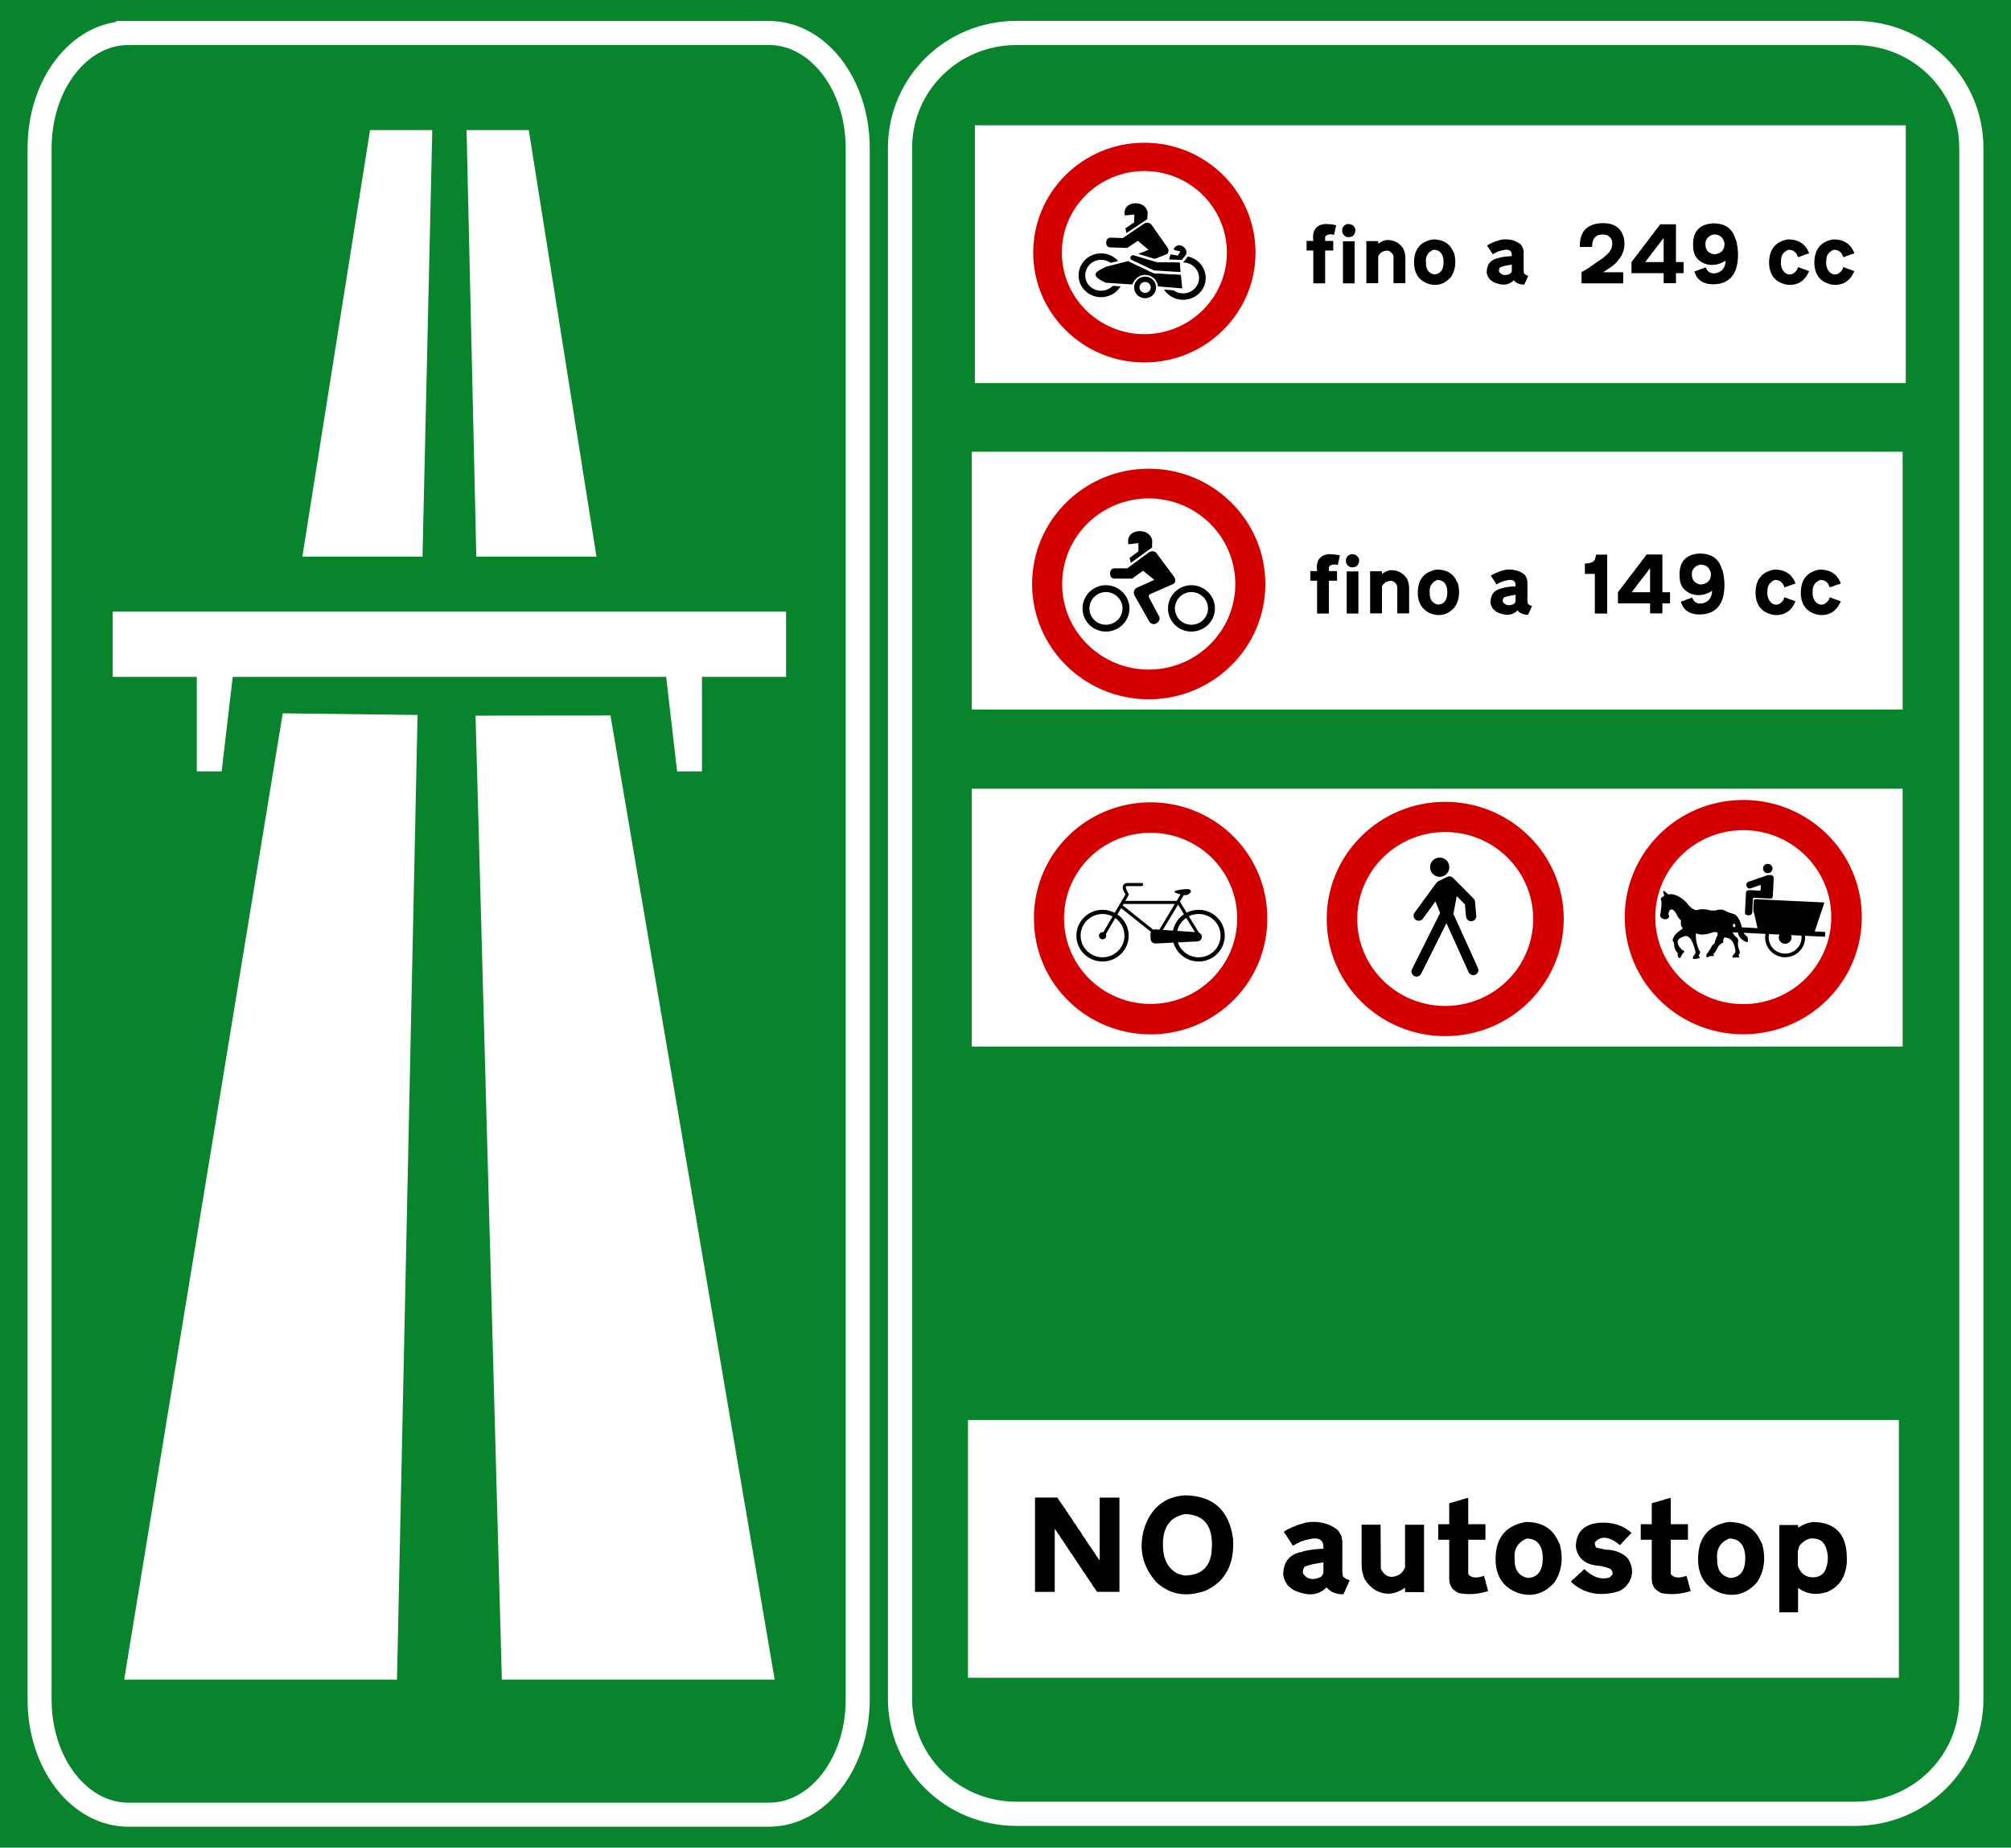 <?xml version="1.0" encoding="UTF-8" standalone="no"?>
<!-- Created with Inkscape (http://www.inkscape.org/) -->

<svg
   xmlns:dc="http://purl.org/dc/elements/1.1/"
   xmlns:cc="http://creativecommons.org/ns#"
   xmlns:rdf="http://www.w3.org/1999/02/22-rdf-syntax-ns#"
   xmlns:svg="http://www.w3.org/2000/svg"
   xmlns="http://www.w3.org/2000/svg"
   xmlns:sodipodi="http://sodipodi.sourceforge.net/DTD/sodipodi-0.dtd"
   xmlns:inkscape="http://www.inkscape.org/namespaces/inkscape"
   version="1.0"
   width="430"
   height="395"
   id="svg8545"
   inkscape:version="0.92.3 (2405546, 2018-03-11)"
   sodipodi:docname="Italian_traffic_signs_-_Inizio_autostrada.svg">
  <sodipodi:namedview
     pagecolor="#ffffff"
     bordercolor="#666666"
     borderopacity="1"
     objecttolerance="10"
     gridtolerance="10"
     guidetolerance="10"
     inkscape:pageopacity="0"
     inkscape:pageshadow="2"
     inkscape:window-width="1280"
     inkscape:window-height="970"
     id="namedview76"
     showgrid="false"
     inkscape:zoom="1.2021897"
     inkscape:cx="147.04749"
     inkscape:cy="273.24844"
     inkscape:window-x="0"
     inkscape:window-y="0"
     inkscape:window-maximized="1"
     inkscape:current-layer="svg8545" />
  <defs
     id="defs8548" />
  <rect
     style="opacity:1;fill:#08842c;fill-opacity:1;fill-rule:evenodd;stroke:none;stroke-width:1.086;stroke-linecap:round;stroke-linejoin:round;stroke-miterlimit:4;stroke-dasharray:none;stroke-dashoffset:0;stroke-opacity:0.314;paint-order:normal"
     id="rect951"
     width="430"
     height="395"
     x="0"
     y="0" />
  <g
     id="g1087"
     transform="translate(657.564,-198.277)">
    <path
       inkscape:connector-curvature="0"
       style="fill:none;stroke:#ffffff;stroke-width:5.139;stroke-linecap:round;stroke-linejoin:miter;stroke-miterlimit:4;stroke-dasharray:none;stroke-dashoffset:0;stroke-opacity:1"
       id="rect3685"
       d="m -630.1,205.33 h 136.934 c 10.526,0 19,10.973 19,24.602 v 331.709 c 0,13.63 -8.474,24.602 -19,24.602 h -136.934 c -10.526,0 -19,-10.973 -19,-24.602 V 229.933 c 0,-13.63 8.474,-24.602 19,-24.602 z" />
    <path
       d="m -440.238,205.325 h 179.315 c 13.784,0 24.881,10.967 24.881,24.59 v 331.542 c 0,13.623 -11.097,24.59 -24.881,24.59 h -179.315 c -13.784,0 -24.881,-10.967 -24.881,-24.59 V 229.915 c 0,-13.623 11.097,-24.59 24.881,-24.59 z"
       id="rect9067"
       style="fill:none;stroke:#ffffff;stroke-width:5.168;stroke-linecap:round;stroke-linejoin:miter;stroke-miterlimit:4;stroke-dashoffset:0;stroke-opacity:1"
       inkscape:connector-curvature="0" />
    <path
       d="m -450.586,501.849 h 199.048 v 55.116 h -199.048 z"
       id="rect9075"
       style="fill:#ffffff;fill-opacity:1;fill-rule:nonzero;stroke:none;stroke-width:1.006"
       inkscape:connector-curvature="0" />
    <path
       d="m -449.781,366.9 h 199.048 v 55.116 h -199.048 z"
       id="rect9071"
       style="fill:#ffffff;fill-opacity:1;fill-rule:nonzero;stroke:none;stroke-width:1.006"
       inkscape:connector-curvature="0" />
    <path
       d="m -449.113,225.061 h 199.048 v 55.116 h -199.048 z"
       id="rect3901"
       style="fill:#ffffff;fill-opacity:1;fill-rule:nonzero;stroke:none;stroke-width:1.006"
       inkscape:connector-curvature="0" />
    <path
       d="m -449.781,294.855 h 199.048 v 55.116 h -199.048 z"
       id="rect3949"
       style="fill:#ffffff;fill-opacity:1;fill-rule:nonzero;stroke:none;stroke-width:1.006"
       inkscape:connector-curvature="0" />
    <path
       d="m -386.229,323.128 a 25.711,25.41 0 1 1 -51.421,0 25.711,25.41 0 1 1 51.421,0 z"
       id="path1873"
       style="fill:none;fill-opacity:1;fill-rule:evenodd;stroke:none;stroke-width:1.006"
       inkscape:connector-curvature="0" />
    <path
       d="m -386.486,323.128 a 25.454,25.156 0 0 1 -50.907,0 25.454,25.156 0 1 1 50.907,0 z"
       id="path1875"
       style="fill:none;fill-opacity:1;fill-rule:evenodd;stroke:none;stroke-width:1.006"
       inkscape:connector-curvature="0" />
    <path
       d="m -411.939,298.48 c -13.774,0 -24.939,11.035 -24.939,24.648 0,13.613 11.166,24.648 24.939,24.648 13.774,0 24.939,-11.035 24.939,-24.648 0,-13.613 -11.166,-24.648 -24.939,-24.648 z m 0,6.353 c 10.218,0 18.512,8.196 18.512,18.295 0,10.099 -8.293,18.295 -18.512,18.295 -10.218,0 -18.512,-8.196 -18.512,-18.295 0,-10.099 8.293,-18.295 18.512,-18.295 z"
       id="path1877"
       style="fill:#d40000;fill-opacity:1;fill-rule:evenodd;stroke:none;stroke-width:1.006"
       inkscape:connector-curvature="0" />
    <path
       d="m -413.942,311.824 c -0.436,2.1e-4 -2.197,0.182 -2.402,1.958 -0.026,0.026 0.026,0.822 0.026,0.822 h 0.395 l 1.767,-0.229 0.026,1.772 -1.904,1.416 0.266,1.051 4.546,-3.289 0.026,-1.594 c 0,0 -0.363,-1.899 -2.651,-1.899 0,-0.003 -0.032,-0.009 -0.094,-0.009 z m 2.839,4.307 c -0.23,-0.006 -0.498,0.053 -0.815,0.246 -0.026,-10e-6 -4.606,3.4 -4.606,3.4 h -2.599 c 0,0 -1.072,-0.131 -1.072,1.077 0,0 -0.097,1.128 0.944,1.128 h 3.766 c 0.771,-0.566 1.549,-1.116 2.316,-1.687 l 2.436,1.95 c 0,0 -3.714,1.67 -3.714,1.67 -0.68,0.319 -0.843,1.077 -0.515,1.696 l 3.225,5.68 c 0,0 0.704,0.795 1.51,0.203 0.024,-0.024 0.984,-0.568 0.463,-1.543 -0.025,0 -2.05,-3.832 -2.05,-3.832 -0.17,-0.286 -0.179,-0.666 0.232,-0.848 0,0 4.915,-2.153 4.915,-2.153 0.374,-0.168 0.669,-0.887 0.077,-1.619 0,0 -3.723,-5.01 -3.723,-5.01 0,0 -0.283,-0.344 -0.789,-0.356 z m -9.993,7.257 c -2.768,0 -5.001,2.239 -5.001,4.976 0,2.734 2.233,4.934 5.001,4.934 2.77,0 5.035,-2.199 5.035,-4.934 0,-2.736 -2.266,-4.976 -5.035,-4.976 z m 18.28,0 c -2.768,0 -5.001,2.239 -5.001,4.976 0,2.734 2.233,4.934 5.001,4.934 2.768,0 5.035,-2.199 5.035,-4.934 0,-2.736 -2.267,-4.976 -5.035,-4.976 z m -18.28,1.467 c 1.955,0 3.551,1.577 3.551,3.51 0,1.931 -1.596,3.476 -3.551,3.476 -1.954,0 -3.517,-1.546 -3.517,-3.476 0,-1.931 1.564,-3.51 3.517,-3.51 z m 18.28,0 c 1.954,0 3.551,1.577 3.551,3.51 0,1.931 -1.597,3.476 -3.551,3.476 -1.954,0 -3.517,-1.546 -3.517,-3.476 0,-1.931 1.564,-3.51 3.517,-3.51 z"
       id="path1999"
       style="fill:#000000;stroke:none;stroke-width:1.006"
       inkscape:connector-curvature="0" />
    <path
       d="m -258.682,394.348 a 26.127,25.822 0 1 1 -52.254,0 26.127,25.822 0 1 1 52.254,0 z"
       id="path1873-8"
       style="fill:none;fill-opacity:1;fill-rule:evenodd;stroke:none;stroke-width:1.006"
       inkscape:connector-curvature="0" />
    <path
       d="m -258.943,394.348 a 25.866,25.564 0 0 1 -51.732,0 25.866,25.564 0 1 1 51.732,0 z"
       id="path1875-8"
       style="fill:none;fill-opacity:1;fill-rule:evenodd;stroke:none;stroke-width:1.006"
       inkscape:connector-curvature="0" />
    <path
       d="m -259.466,394.348 a 25.343,25.047 0 1 1 -50.687,0 25.343,25.047 0 1 1 50.687,0 z"
       id="path1877-2"
       style="fill:#d40000;fill-opacity:1;fill-rule:evenodd;stroke:none;stroke-width:1.006"
       inkscape:connector-curvature="0" />
    <path
       d="m -265.997,394.348 c 0,10.268 -8.422,18.592 -18.812,18.592 -10.389,0 -18.812,-8.324 -18.812,-18.592 0,-10.268 8.422,-18.592 18.812,-18.592 10.389,0 18.812,8.324 18.812,18.592 z"
       id="path1874"
       style="fill:#ffffff;fill-opacity:1;fill-rule:evenodd;stroke:none;stroke-width:1.006"
       inkscape:connector-curvature="0" />
    <path
       d="m -279.521,382.957 c -0.558,-0.027 -1.033,0.398 -1.061,0.951 -0.027,0.552 0.404,1.021 0.962,1.048 0.561,0.027 1.033,-0.399 1.061,-0.951 0.027,-0.553 -0.401,-1.021 -0.962,-1.048 z m 0.495,2.383 c -0.083,-0.002 -0.139,0.01 -0.14,0.018 -0.506,-0.024 -0.733,0.118 -0.733,0.118 0,0 -3.713,1.292 -3.742,1.29 -0.741,0.245 -0.491,1.043 -0.428,1.046 0.258,0.609 0.839,0.388 0.839,0.388 0,0 1.806,-0.634 1.872,-0.661 0.322,-0.143 0.302,0.168 0.302,0.168 0,0 -0.068,0.78 -0.039,0.782 -0.012,0.251 -0.231,0.207 -0.231,0.207 0,0 -2.273,-0.14 -2.243,-0.108 -0.666,-0.032 -0.667,0.598 -0.667,0.598 0,0 -0.21,4.246 -0.208,4.215 -0.031,0.626 0.703,0.505 0.7,0.567 0.757,0.036 0.855,-0.589 0.855,-0.589 l 0.145,-2.934 c 0.012,-0.251 0.265,-0.238 0.265,-0.238 0,0 3.505,0.201 3.507,0.169 0.444,0.021 0.47,-0.414 0.47,-0.414 0,0 0.224,-3.94 0.195,-3.941 0.028,-0.563 -0.469,-0.674 -0.718,-0.681 z m 11.278,5.852 c -0.039,8.7e-4 -0.066,0.005 -0.066,0.005 0,0 -14.33,-0.66 -14.328,-0.692 -0.443,-0.021 -0.436,0.383 -0.436,0.383 l -0.088,1.781 c -0.023,0.469 0.129,0.701 0.129,0.701 l 0.775,3.334 c 0,0 -7.038,-0.34 -7.038,-0.34 0,0 0.351,1.164 0.351,1.164 l 8.383,0.405 c -0.034,0.182 -0.059,0.372 -0.069,0.562 -0.115,2.33 1.704,4.316 4.064,4.43 2.356,0.114 4.367,-1.687 4.482,-4.017 0.009,-0.19 0.003,-0.381 -0.013,-0.566 l 4.273,0.206 0.051,-1.032 c 0,0 -2.251,-0.109 -2.251,-0.109 0.683,-1.966 1.288,-3.953 1.985,-5.915 0.132,-0.275 -0.088,-0.303 -0.206,-0.301 z m -11.55,6.778 2.234,0.108 c -0.09,0.168 -0.148,0.355 -0.158,0.558 -0.037,0.74 0.543,1.375 1.295,1.412 0.751,0.036 1.392,-0.54 1.428,-1.28 0.01,-0.203 -0.03,-0.394 -0.103,-0.57 l 2.226,0.108 c 0.018,0.175 0.032,0.353 0.023,0.534 -0.095,1.916 -1.742,3.398 -3.678,3.304 -1.939,-0.092 -3.438,-1.726 -3.343,-3.643 0.009,-0.181 0.04,-0.357 0.075,-0.53 z"
       id="path3887"
       style="fill:#000000;stroke:none;stroke-width:1.006"
       inkscape:connector-curvature="0" />
    <path
       d="m -301.865,388.748 c -0.212,0.058 0.041,0.581 0.041,0.581 0.286,0.534 -0.155,0.622 -0.155,0.654 -0.728,0.219 -0.381,0.88 -0.351,0.88 0.16,0.813 -0.22,2.75 -0.188,2.719 -0.411,0.972 0.818,1.227 0.849,1.227 1.235,0 0.986,-0.783 0.955,-0.783 -0.223,-0.47 0.094,-1.035 0.122,-1.065 0.38,-0.563 0.988,0 0.955,0 0.508,0.501 0.632,1.001 0.661,1.001 0.286,0.627 0.857,1.092 0.857,1.122 -0.157,1.127 0.19,1.38 0.22,1.38 0.285,0.406 -0.153,0.533 -0.122,0.533 -1.33,0.843 -1.646,1.533 -1.617,1.533 -0.537,0.876 -0.098,1.033 -0.131,1.065 0.285,0.44 0.163,0.845 0.163,0.783 0.191,1.222 0.761,1.652 0.792,1.622 -0.126,0.846 0.25,1.041 0.22,1.041 0.159,0.219 0.376,-0.065 0.376,-0.065 0.191,-0.594 0.664,-1.097 0.694,-1.097 0.412,-0.344 -0.467,-0.565 -0.498,-0.565 -0.063,-0.312 -0.253,-0.402 -0.253,-0.371 -0.317,-0.313 -0.382,-0.563 -0.351,-0.533 -0.633,-1.127 0.318,-1.565 0.318,-1.565 1.425,-0.844 1.805,-0.247 1.837,-0.218 0.887,0.625 1.357,2.873 1.388,2.873 0.223,0.657 -0.154,0.783 -0.09,0.815 -0.476,0.437 -0.413,0.726 -0.384,0.726 -0.222,0.562 1.201,0.089 1.266,0.089 0.38,-0.062 0.128,-0.315 0.098,-0.315 -0.318,-0.219 -4.1e-4,-0.436 -0.033,-0.436 0.062,-0.283 0.253,-0.468 0.253,-0.468 -1.076,-1.751 -0.98,-3.754 -0.98,-3.817 -0.063,-0.47 0.377,-0.161 0.408,-0.161 1.395,0.469 3.296,-0.376 3.233,-0.347 1.521,-0.311 0.915,0.791 0.947,0.791 -0.382,0.501 -0.572,1.504 -0.572,1.533 -0.664,0.531 -0.759,0.968 -0.759,0.968 0,0 -0.661,1.001 -0.629,1.001 -0.508,0.534 -0.384,0.783 -0.384,0.815 -0.029,0.377 0.387,0.186 0.416,0.186 0.286,-0.281 1.104,-0.186 1.135,-0.218 0.189,-0.22 -0.089,-0.468 -0.057,-0.468 0.411,-0.157 0.786,-1.097 0.816,-1.097 0.411,-1.094 1.331,-1.283 1.331,-1.283 -0.095,-0.438 0.033,-0.75 0.033,-0.718 0.063,-0.625 0.663,-0.348 0.694,-0.315 1.741,0.25 1.805,2.719 1.837,2.719 0.097,0.47 -0.284,0.726 -0.253,0.726 -0.41,0.281 -0.376,0.75 -0.376,0.75 0,0 1.486,0.03 1.486,0 -0.223,-0.499 -0.095,-0.781 -0.065,-0.75 0.253,-0.096 0.163,-0.468 0.163,-0.468 0,0 -0.098,-0.345 -0.098,-0.315 -0.412,-0.783 -0.286,-1.63 -0.286,-1.63 0.191,-1.032 -0.408,-1.215 -0.408,-1.186 -0.445,-0.376 -0.67,-0.88 -0.67,-0.88 -0.141,-0.421 -0.02,-0.839 0.033,-1.218 0.026,-0.19 -0.031,-0.41 -0.033,-0.379 -0.031,-0.328 0.06,-0.399 0.163,-0.395 0.103,0.004 0.22,0.089 0.22,0.089 0.189,0.344 0.116,0.515 0.122,0.686 0.017,0.472 0.504,0.758 0.572,1.218 0.197,1.346 1.617,1.787 1.617,1.848 0.633,0.344 0.506,-0.371 0.506,-0.371 0.063,-0.624 -0.409,-0.945 -0.441,-0.976 -0.411,-0.25 -0.449,-0.533 -0.449,-0.533 0,0 -0.408,-1.146 -0.408,-1.146 -0.665,-2.932 -1.96,-2.952 -1.927,-2.953 -0.76,-0.189 -1.364,-0.437 -1.364,-0.468 -1.012,-0.75 -2.19,-0.25 -2.221,-0.25 -0.57,0.123 -1.135,0.003 -1.168,0.032 -1.996,-0.562 -2.85,-0.069 -2.882,-0.097 -0.95,0.185 -2.219,-1.469 -2.188,-1.501 -1.964,-2.066 -3.544,-1.912 -3.544,-1.88 -0.443,0.155 -0.67,-0.153 -0.67,-0.153 -0.286,-0.251 -0.596,-0.5 -0.563,-0.5 -0.107,-0.048 -0.188,-0.062 -0.237,-0.048 z"
       id="path3885"
       style="fill:#000000;stroke:none;stroke-width:1.006"
       inkscape:connector-curvature="0" />
    <path
       d="m -385.828,394.61 c 0.002,14.032 -11.509,25.409 -25.71,25.409 -14.201,0 -25.712,-11.377 -25.71,-25.409 -0.002,-14.032 11.509,-25.409 25.71,-25.409 14.201,0 25.712,11.377 25.71,25.409 z"
       id="path1873-5"
       style="fill:none;fill-opacity:1;fill-rule:evenodd;stroke:none;stroke-width:1.006"
       inkscape:connector-curvature="0" />
    <path
       d="m -386.085,394.61 a 25.453,25.155 0 0 1 -50.905,0 25.453,25.155 0 1 1 50.905,0 z"
       id="path1875-5"
       style="fill:none;fill-opacity:1;fill-rule:evenodd;stroke:none;stroke-width:1.006"
       inkscape:connector-curvature="0" />
    <path
       d="m -386.599,394.61 a 24.939,24.647 0 1 1 -49.877,0 24.939,24.647 0 1 1 49.877,0 z"
       id="path1877-1"
       style="fill:#d40000;fill-opacity:1;fill-rule:evenodd;stroke:none;stroke-width:1.006"
       inkscape:connector-curvature="0" />
    <path
       d="m -393.026,394.61 c 0,10.104 -8.288,18.295 -18.511,18.295 -10.223,0 -18.511,-8.191 -18.511,-18.295 0,-10.104 8.288,-18.295 18.511,-18.295 10.223,0 18.511,8.191 18.511,18.295 z"
       id="path1874-7"
       style="fill:#ffffff;fill-opacity:1;fill-rule:evenodd;stroke:none;stroke-width:1.006"
       inkscape:connector-curvature="0" />
    <path
       d="m -416.479,387.05 c -0.227,0 -0.426,0.048 -0.595,0.143 -0.169,0.095 -0.3,0.243 -0.362,0.405 -0.122,0.325 -0.049,0.654 0.048,0.953 0.16,0.493 0.387,0.799 0.482,0.945 l -2.306,3.923 c -0.777,-0.405 -1.664,-0.635 -2.603,-0.635 -3.086,0 -5.592,2.476 -5.592,5.527 0,3.05 2.506,5.527 5.592,5.527 3.086,0 5.592,-2.476 5.592,-5.527 0,-1.882 -0.955,-3.544 -2.41,-4.542 l 0.787,-1.35 6.395,5.09 c -0.086,0.156 -0.131,0.335 -0.121,0.516 l 0.048,1.024 c 0.03,0.542 0.504,0.96 1.052,0.937 l 3.824,-0.191 c 0.657,2.33 2.817,4.042 5.383,4.042 3.086,0 5.592,-2.476 5.592,-5.527 0,-3.05 -2.506,-5.527 -5.592,-5.527 -0.919,0 -1.789,0.222 -2.555,0.611 l -1.454,-2.366 0.844,-1.405 c 0.107,0.012 0.209,0.025 0.313,0.024 0.426,-0.003 0.827,-0.224 1.052,-0.508 0.056,-0.071 0.116,-0.141 0.137,-0.238 0.02,-0.097 -0.004,-0.219 -0.072,-0.31 -0.137,-0.182 -0.351,-0.23 -0.651,-0.23 -0.883,0 -1.707,0.123 -2.563,0.334 -0.103,0.016 -0.171,0.103 -0.177,0.206 -0.006,0.103 0.052,0.195 0.153,0.222 0.364,0.124 0.734,0.269 1.109,0.373 l -0.828,1.382 h -10.999 l 0.715,-1.207 c 0.062,-0.108 0.054,-0.238 -0.016,-0.341 0,0 -0.339,-0.519 -0.49,-0.985 -0.076,-0.233 -0.092,-0.434 -0.064,-0.508 0.014,-0.037 0.026,-0.05 0.064,-0.071 0.038,-0.021 0.119,-0.048 0.265,-0.048 h 3.037 c 0.187,0 0.337,-0.149 0.337,-0.334 0,-0.184 -0.151,-0.334 -0.337,-0.334 h -3.037 z m -0.844,4.486 h 10.967 l -3.302,5.495 -0.836,-0.064 c -0.037,-0.002 -0.084,-0.002 -0.121,0 -0.121,0.005 -0.231,0.04 -0.337,0.087 l -6.556,-5.225 0.185,-0.294 z m 11.666,0.127 1.261,2.065 c -1.196,0.801 -2.063,2.052 -2.354,3.502 l -2.177,-0.151 z m -16.157,2.017 c 0.776,0 1.509,0.186 2.153,0.516 l -1.984,3.375 c -0.051,-0.01 -0.099,-0.024 -0.153,-0.024 -0.43,0 -0.779,0.345 -0.779,0.77 0,0.425 0.349,0.778 0.779,0.778 0.43,0 0.779,-0.353 0.779,-0.778 0,-0.125 -0.027,-0.237 -0.08,-0.341 l 2.009,-3.43 c 1.187,0.84 1.96,2.212 1.96,3.764 0,2.555 -2.099,4.629 -4.684,4.629 -2.585,0 -4.684,-2.074 -4.684,-4.629 0,-2.555 2.099,-4.629 4.684,-4.629 z m 20.552,0 c 2.585,0 4.684,2.074 4.684,4.629 0,2.555 -2.099,4.629 -4.684,4.629 -2.074,0 -3.835,-1.337 -4.451,-3.184 l 4.001,-0.199 h 0.137 c 0.549,-0.003 1,-0.442 1.004,-0.985 0.003,-0.42 -0.267,-0.777 -0.643,-0.921 l -2.137,-3.486 c 0.629,-0.31 1.339,-0.484 2.089,-0.484 z m -2.659,0.826 1.864,3.041 -3.776,-0.254 c 0.262,-1.15 0.962,-2.137 1.912,-2.787 z"
       id="path2053"
       style="fill:#000000;fill-opacity:1;fill-rule:evenodd;stroke:none;stroke-width:1.006"
       inkscape:connector-curvature="0" />
    <path
       d="m -388.37,252.278 c 0.002,13.375 -10.968,24.22 -24.502,24.22 -13.534,0 -24.504,-10.844 -24.502,-24.22 -0.002,-13.375 10.968,-24.22 24.502,-24.22 13.534,0 24.504,10.844 24.502,24.22 z"
       id="path1873-1"
       style="fill:none;fill-opacity:1;fill-rule:evenodd;stroke:none;stroke-width:1.006"
       inkscape:connector-curvature="0" />
    <path
       d="m -388.615,252.278 c 0,13.24 -10.86,23.973 -24.257,23.973 -13.397,0 -24.257,-10.733 -24.257,-23.973 0,-13.24 10.86,-23.973 24.257,-23.973 13.397,0 24.257,10.733 24.257,23.973 z"
       id="path1875-52"
       style="fill:none;fill-opacity:1;fill-rule:evenodd;stroke:none;stroke-width:1.006"
       inkscape:connector-curvature="0" />
    <path
       d="m -412.872,228.789 c -13.126,0 -23.767,10.516 -23.767,23.489 0,12.973 10.641,23.489 23.767,23.489 13.126,0 23.767,-10.516 23.767,-23.489 0,-12.973 -10.641,-23.489 -23.767,-23.489 z m 0,6.054 c 9.738,0 17.641,7.811 17.641,17.435 0,9.624 -7.903,17.435 -17.641,17.435 -9.738,0 -17.641,-7.811 -17.641,-17.435 0,-9.624 7.903,-17.435 17.641,-17.435 z"
       id="path1877-7"
       style="fill:#d40000;fill-opacity:1;fill-rule:evenodd;stroke:none;stroke-width:1.006"
       inkscape:connector-curvature="0" />
    <path
       d="m -414.736,241.736 c -0.419,-0.013 -2.115,0.104 -2.369,1.776 -0.026,0.024 -0.002,0.778 -0.002,0.778 l 0.379,0.012 1.704,-0.162 -0.032,1.675 -1.874,1.279 0.221,1.002 4.47,-2.968 0.076,-1.505 c 0,0 -0.288,-1.806 -2.483,-1.876 10e-5,-0.003 -0.031,-0.009 -0.09,-0.011 z m 2.587,4.157 c -0.221,-0.012 -0.48,0.035 -0.79,0.207 -0.025,-7.9e-4 -4.531,3.07 -4.531,3.07 l -2.495,-0.08 c 0,0 -1.025,-0.156 -1.064,0.984 0,0 -0.129,1.062 0.87,1.095 l 3.615,0.116 c 0.758,-0.511 1.523,-1.006 2.278,-1.523 l 2.276,1.918 c 0,0 -3.619,1.463 -3.619,1.463 -0.663,0.281 -0.844,0.991 -0.549,1.586 -0.076,0.025 2.957,0.432 3.005,0.578 -0.154,-0.275 -0.151,-0.635 0.25,-0.794 0,0 4.787,-1.883 4.787,-1.883 0.365,-0.147 0.671,-0.817 0.126,-1.528 0,1e-5 -3.413,-4.849 -3.413,-4.849 0,0 -0.261,-0.333 -0.746,-0.361 z m -9.826,6.548 c -2.658,-0.086 -4.872,1.961 -4.96,4.548 -0.088,2.583 1.984,4.731 4.642,4.817 2.658,0.086 4.904,-1.922 4.992,-4.507 0.088,-2.585 -2.015,-4.772 -4.673,-4.858 z m 17.547,0.565 c -2.657,-0.086 -4.872,1.961 -4.96,4.548 -0.088,2.583 1.984,4.731 4.642,4.817 2.657,0.086 4.904,-1.922 4.992,-4.507 0.088,-2.585 -2.016,-4.772 -4.673,-4.858 z m -17.594,0.821 c 1.877,0.06 3.358,1.6 3.296,3.426 -0.062,1.825 -1.644,3.235 -3.52,3.175 -1.876,-0.06 -3.326,-1.569 -3.264,-3.393 0.062,-1.825 1.614,-3.268 3.489,-3.208 z m 17.547,0.565 c 1.876,0.06 3.358,1.6 3.296,3.426 -0.062,1.825 -1.645,3.235 -3.52,3.175 -1.876,-0.06 -3.326,-1.569 -3.264,-3.393 0.062,-1.825 1.614,-3.268 3.489,-3.208 z"
       id="path3299"
       style="fill:#000000;stroke-width:1.006"
       inkscape:connector-curvature="0" />
    <path
       d="m -404.806,256.732 0.341,3.512 -5.77,-0.482 c 0.018,-2.47 -3.68,-3.791 -5.067,-0.378 l -5.891,-0.386 c -3.892,-1.748 -2.483,-2.853 0.091,-3.974 l 4.851,-1.246 5.519,2.655 5.926,0.299 z"
       id="path2511"
       style="fill:#000000;fill-opacity:1;fill-rule:evenodd;stroke:#ffffff;stroke-width:0.56;stroke-linecap:butt;stroke-linejoin:miter;stroke-miterlimit:4;stroke-dasharray:none;stroke-opacity:1"
       inkscape:connector-curvature="0" />
    <path
       d="m -405.018,254.094 0.17,2.642 -6.063,-0.371 -5.016,-2.371 c -0.511,-0.786 -0.064,-1.246 0.635,-1.469 l 5.154,1.533 5.12,0.035 z"
       id="path3283"
       style="fill:#000000;fill-opacity:1;fill-rule:evenodd;stroke:#ffffff;stroke-width:0.56;stroke-linecap:butt;stroke-linejoin:miter;stroke-miterlimit:4;stroke-dasharray:none;stroke-opacity:1"
       inkscape:connector-curvature="0" />
    <path
       d="m -410.944,259.605 a 1.772,1.733 1.387 0 1 -3.527,0.324 1.772,1.733 1.387 1 1 3.527,-0.324 z"
       id="path3287"
       style="fill:none;stroke:#000000;stroke-width:1.145;stroke-linecap:round;stroke-linejoin:round;stroke-miterlimit:4;stroke-dasharray:none;stroke-dashoffset:0;stroke-opacity:1"
       inkscape:connector-curvature="0" />
    <path
       d="m -404.382,250.792 c -0.23,-0.173 -1.232,-0.776 -2.071,0.065 -0.025,0.003 -0.454,0.649 -0.454,0.649 l 0.251,0.481 1.05,0.224 -0.24,0.4 -1.636,-0.27 -0.479,1.678 3.247,0.095 0.992,-1.245 c 0,0 0.59,-1.129 -0.615,-2.034 10e-4,-0.002 -0.013,-0.017 -0.046,-0.042 z"
       id="path3289"
       style="fill:#000000;stroke:#ffffff;stroke-width:0.56;stroke-miterlimit:4;stroke-dasharray:none;stroke-opacity:1"
       inkscape:connector-curvature="0" />
    <path
       d="m -322.416,394.746 c 0.002,14.263 -11.696,25.826 -26.127,25.826 -14.431,0 -26.13,-11.563 -26.127,-25.826 -0.002,-14.263 11.696,-25.826 26.127,-25.826 14.431,0 26.13,11.563 26.127,25.826 z"
       id="path1873-6"
       style="fill:none;fill-opacity:1;fill-rule:evenodd;stroke:none;stroke-width:1.006"
       inkscape:connector-curvature="0" />
    <path
       d="m -322.677,394.746 c 0,14.118 -11.581,25.564 -25.866,25.564 -14.285,0 -25.866,-11.445 -25.866,-25.564 0,-14.118 11.581,-25.563 25.866,-25.563 14.285,0 25.866,11.445 25.866,25.563 z"
       id="path1875-1"
       style="fill:none;fill-opacity:1;fill-rule:evenodd;stroke:none;stroke-width:1.006"
       inkscape:connector-curvature="0" />
    <path
       d="m -348.543,369.699 c -13.997,0 -25.343,11.214 -25.343,25.047 0,13.833 11.347,25.047 25.343,25.047 13.997,0 25.343,-11.214 25.343,-25.047 0,-13.833 -11.347,-25.047 -25.343,-25.047 z m 0,6.455 c 10.384,0 18.812,8.329 18.812,18.592 0,10.263 -8.428,18.592 -18.812,18.592 -10.384,0 -18.812,-8.329 -18.812,-18.592 0,-10.263 8.428,-18.592 18.812,-18.592 z"
       id="path1877-4"
       style="fill:#d40000;fill-opacity:1;fill-rule:evenodd;stroke:none;stroke-width:1.006"
       inkscape:connector-curvature="0" />
    <g
       transform="matrix(0.18,0,0,0.178,-408.916,355.23)"
       id="g3928"
       style="stroke:none">
      <path
         d="m 340.345,170.823 c -0.945,-0.003 -1.877,0.214 -2.723,0.633 l -10.512,5.256 c -0.882,0.444 -1.643,1.096 -2.216,1.9 l -25.899,35.904 c -1.958,2.728 -1.335,6.527 1.393,8.485 2.728,1.958 6.527,1.335 8.485,-1.393 l 14.944,-20.707 5.509,13.868 -33.308,67.439 c -1.07,1.958 -0.959,4.332 0.253,6.206 1.213,1.873 3.348,2.961 5.572,2.786 2.225,-0.175 4.16,-1.57 5.066,-3.609 l 29.952,-60.6 26.342,58.891 c 0.877,2.006 2.761,3.383 4.939,3.609 2.178,0.226 4.302,-0.75 5.572,-2.533 1.271,-1.783 1.495,-4.094 0.57,-6.079 l -28.369,-63.26 c -0.225,-0.522 -0.476,-1.029 -0.823,-1.456 l 3.989,-21.657 9.752,10.005 1.33,14.374 c 0.082,2.247 1.397,4.273 3.419,5.256 2.022,0.983 4.389,0.754 6.206,-0.57 1.817,-1.324 2.786,-3.537 2.47,-5.762 l -1.456,-16.591 c -0.119,-1.406 -0.724,-2.727 -1.71,-3.736 l -24.379,-24.823 c -1.148,-1.178 -2.724,-1.841 -4.369,-1.836 z"
         id="path2798"
         style="fill:#000000;fill-opacity:1;fill-rule:evenodd;stroke:none"
         inkscape:connector-curvature="0" />
      <path
         d="m 100,85.068 a 3.408,2.912 0 1 1 -6.815,0 3.408,2.912 0 1 1 6.815,0 z"
         transform="matrix(3.33,0,0,3.897,7.212,-171.71)"
         id="path1892"
         style="fill:#000000;fill-opacity:1;fill-rule:evenodd;stroke:none"
         inkscape:connector-curvature="0" />
    </g>
    <path
       d="m -374.282,246.16 c 0.206,-0.011 0.384,1e-5 0.534,0.033 h 0.1 0.1 0.1 c 0.145,2e-5 0.267,0.011 0.367,0.033 h 0.133 l 0.567,0.099 0.501,0.099 v 0.165 l -0.067,0.198 -0.033,0.132 -0.033,0.231 -0.033,0.066 -0.067,0.396 -0.033,0.099 -0.167,0.759 c -0.962,-0.22 -1.596,-0.066 -1.902,0.462 v 0.857 h 0.467 0.1 0.167 0.1 0.133 0.1 0.667 v 2.045 h -0.467 -0.1 -0.167 -0.1 -0.133 -0.1 -0.667 v 7.025 h -0.667 -0.167 -0.1 -0.133 -0.133 -0.133 -0.133 -0.567 -0.1 -0.4 v -0.264 -0.264 -0.099 -0.099 -0.66 -0.264 -0.264 -0.099 -0.099 -1.022 -0.231 -0.198 -0.231 -0.198 -0.165 -0.198 -0.132 -0.594 -0.363 -0.132 -0.132 -0.132 -0.132 -0.561 -0.099 -0.396 h -0.334 -0.133 -0.133 -0.1 -0.133 -0.601 v -0.132 -0.132 -0.165 -0.429 -0.132 -0.561 -0.099 -0.396 h 0.334 0.133 0.133 0.1 0.133 0.601 c -0.284,-2.188 0.539,-3.397 2.469,-3.628 z"
       id="path4343"
       style="font-style:normal;font-variant:normal;font-weight:normal;font-stretch:normal;font-size:15px;line-height:100%;font-family:'Transport Heavy';-inkscape-font-specification:'Transport Heavy,';text-align:start;writing-mode:lr-tb;text-anchor:start;fill:#000000;fill-opacity:1;stroke:none;stroke-width:1.006"
       inkscape:connector-curvature="0" />
    <path
       d="m -369.444,246.16 c 0.918,-0.017 1.485,0.379 1.702,1.187 0.017,0.621 -0.195,1.105 -0.634,1.451 -1.007,0.396 -1.719,0.154 -2.136,-0.726 -0.222,-0.989 0.133,-1.627 1.068,-1.913 z m -0.4,3.694 h 0.133 0.167 0.434 0.133 0.567 0.267 0.234 v 9.003 h -0.467 -0.367 -0.167 -0.1 -0.133 -0.1 -0.667 -0.1 -0.4 v -0.099 -0.165 -0.099 -0.132 -0.099 -0.66 -0.231 -0.132 -0.165 -0.132 -0.165 -0.429 -0.132 -0.561 -0.099 -0.396 -0.231 -0.231 -0.198 -0.231 -0.198 -0.231 -0.198 -0.561 -0.198 -0.165 -0.198 -0.132 -0.594 -0.363 -0.132 -0.132 -0.132 -0.132 -0.561 -0.099 -0.396 z"
       id="path4345"
       style="font-style:normal;font-variant:normal;font-weight:normal;font-stretch:normal;font-size:15px;line-height:100%;font-family:'Transport Heavy';-inkscape-font-specification:'Transport Heavy,';text-align:start;writing-mode:lr-tb;text-anchor:start;fill:#000000;fill-opacity:1;stroke:none;stroke-width:1.006"
       inkscape:connector-curvature="0" />
    <path
       d="m -361.068,249.589 c 1.524,-0.05 2.714,0.566 3.571,1.847 l 0.033,0.099 0.033,0.099 0.033,0.099 c 0.056,0.093 0.089,0.181 0.1,0.264 l 0.133,0.396 v 0.099 c 0.078,0.396 0.111,0.715 0.1,0.956 v 5.376 h -0.667 -0.167 -0.1 -0.133 -0.133 -0.133 -0.133 -0.567 -0.1 -0.4 v -0.099 -0.165 -0.099 -0.132 -0.099 -0.66 -0.462 -0.363 -0.165 -0.099 -0.132 -0.099 -0.66 -0.132 -0.363 -0.33 -0.594 -0.099 -0.099 -0.132 -0.594 -0.132 c -0.056,-0.137 -0.089,-0.258 -0.1,-0.363 -0.267,-0.462 -0.623,-0.759 -1.068,-0.89 -0.923,-0.022 -1.602,0.33 -2.036,1.055 l -0.067,0.231 v 5.673 h -0.667 -0.167 -0.1 -0.133 -0.133 -0.133 -0.133 -0.567 -0.1 -0.4 v -0.099 -0.165 -0.099 -0.132 -0.099 -0.66 -0.231 -0.132 -0.165 -0.132 -0.165 -0.429 -0.132 -0.561 -0.099 -0.396 -0.231 -0.231 -0.198 -0.231 -0.198 -0.231 -0.198 -0.561 -0.198 -0.165 -0.198 -0.132 -0.594 -0.363 -0.132 -0.132 -0.132 -0.132 -0.561 -0.099 -0.396 h 0.667 0.167 0.1 0.133 0.133 0.133 0.133 0.567 0.1 0.4 c -0.011,0.225 0,0.412 0.033,0.561 0.556,-0.434 1.146,-0.698 1.769,-0.792 z"
       id="path4347"
       style="font-style:normal;font-variant:normal;font-weight:normal;font-stretch:normal;font-size:15px;line-height:100%;font-family:'Transport Heavy';-inkscape-font-specification:'Transport Heavy,';text-align:start;writing-mode:lr-tb;text-anchor:start;fill:#000000;fill-opacity:1;stroke:none;stroke-width:1.006"
       inkscape:connector-curvature="0" />
    <path
       d="m -351.19,249.458 c 2.191,-0.017 3.66,0.885 4.405,2.704 0.078,0.099 0.133,0.198 0.167,0.297 0.478,1.913 0.245,3.595 -0.701,5.046 -1.329,1.512 -2.909,2.006 -4.739,1.484 -1.924,-0.649 -2.97,-2.001 -3.137,-4.056 -0.167,-3.144 1.168,-4.969 4.004,-5.475 z m 0.133,2.21 c -1.212,0.517 -1.746,1.44 -1.602,2.77 -0.033,1.413 0.556,2.248 1.769,2.506 1.457,-0.099 2.113,-1.154 1.969,-3.166 -0.172,-1.391 -0.884,-2.094 -2.136,-2.111 z"
       id="path4349"
       style="font-style:normal;font-variant:normal;font-weight:normal;font-stretch:normal;font-size:15px;line-height:100%;font-family:'Transport Heavy';-inkscape-font-specification:'Transport Heavy,';text-align:start;writing-mode:lr-tb;text-anchor:start;fill:#000000;fill-opacity:1;stroke:none;stroke-width:1.006"
       inkscape:connector-curvature="0" />
    <path
       d="m -336.141,249.458 c 1.524,-0.099 2.792,0.275 3.804,1.121 l 0.033,0.066 c 0.089,0.11 0.156,0.22 0.2,0.33 0.117,0.17 0.195,0.324 0.234,0.462 v 0.132 c 0.067,0.214 0.1,0.401 0.1,0.561 v 3.232 c -0.022,0.544 -10e-6,0.995 0.067,1.352 0.273,0.28 0.584,0.456 0.934,0.528 l -0.067,0.099 -0.067,0.165 -0.067,0.132 -0.033,0.099 -0.033,0.099 -0.067,0.099 -0.133,0.33 -0.067,0.099 -0.033,0.099 -0.033,0.099 -0.033,0.066 -0.234,0.495 c -0.99,0.005 -1.735,-0.302 -2.236,-0.923 -0.951,0.934 -2.13,1.165 -3.537,0.693 -1.296,-0.352 -2.052,-1.132 -2.269,-2.342 0.011,-1.775 0.857,-2.809 2.536,-3.1 0.089,-0.055 0.178,-0.088 0.267,-0.099 h 0.1 c 0.033,-0.022 0.067,-0.033 0.1,-0.033 l 0.1,-0.033 0.601,-0.099 0.267,-0.033 0.1,-0.033 0.567,-0.033 c 0.3,-0.044 0.545,-0.055 0.734,-0.033 0.083,-1.226 -0.595,-1.643 -2.036,-1.253 l -0.1,0.033 -0.267,0.033 -0.234,0.099 -0.1,0.033 -0.334,0.099 c -0.172,0.115 -0.328,0.192 -0.467,0.231 -0.189,0.143 -0.378,0.242 -0.567,0.297 l -0.234,-0.429 -0.067,-0.033 -0.033,-0.099 -0.067,-0.066 -0.033,-0.099 c -0.145,-0.165 -0.245,-0.319 -0.3,-0.462 -0.089,-0.082 -0.145,-0.17 -0.167,-0.264 -0.145,-0.137 -0.234,-0.28 -0.267,-0.429 l 0.067,-0.033 0.1,-0.066 0.067,-0.033 c 0.15,-0.099 0.284,-0.176 0.4,-0.231 0.089,-0.06 0.178,-0.093 0.267,-0.099 l 0.067,-0.066 c 0.206,-0.093 0.384,-0.159 0.534,-0.198 l 0.067,-0.066 h 0.1 c 0.106,-0.066 0.195,-0.11 0.267,-0.132 h 0.1 c 0.15,-0.077 0.295,-0.121 0.434,-0.132 0.306,-0.126 0.595,-0.192 0.868,-0.198 l 0.1,-0.033 z m 1.602,5.442 h -0.1 c -0.133,0.038 -0.245,0.06 -0.334,0.066 h -0.1 c -0.033,0.022 -0.067,0.033 -0.1,0.033 l -0.133,0.033 h -0.1 l -0.133,0.033 -0.2,0.033 c -0.033,0.022 -0.067,0.033 -0.1,0.033 l -0.133,0.033 -0.1,0.033 c -0.311,0.077 -0.556,0.154 -0.734,0.231 -0.234,0.308 -0.3,0.627 -0.2,0.956 0.556,0.77 1.357,0.901 2.403,0.396 l 0.267,-0.396 0.033,-0.132 v -0.132 -0.099 -0.165 -0.099 -0.132 -0.099 -0.66 h -0.1 z"
       id="path4351"
       style="font-style:normal;font-variant:normal;font-weight:normal;font-stretch:normal;font-size:15px;line-height:100%;font-family:'Transport Heavy';-inkscape-font-specification:'Transport Heavy,';text-align:start;writing-mode:lr-tb;text-anchor:start;fill:#000000;fill-opacity:1;stroke:none;stroke-width:1.006"
       inkscape:connector-curvature="0" />
    <path
       d="m -315.652,246.028 c 3.048,-0.291 4.839,0.852 5.373,3.43 0.234,1.742 -0.178,3.205 -1.235,4.386 -0.039,0.071 -0.083,0.126 -0.133,0.165 l -0.033,0.066 c -0.195,0.247 -0.373,0.434 -0.534,0.561 -0.178,0.231 -0.378,0.396 -0.601,0.495 l -0.033,0.066 c -0.261,0.192 -0.484,0.335 -0.667,0.429 l -0.1,0.099 -0.133,0.066 -0.1,0.066 -0.1,0.066 -0.067,0.066 -0.1,0.033 c -0.022,0.038 -0.044,0.06 -0.067,0.066 l -0.067,0.066 -0.234,0.132 c -0.133,0.06 -0.245,0.126 -0.334,0.198 h 0.234 0.1 0.133 0.1 0.167 0.1 0.133 0.1 0.667 0.133 0.133 0.1 0.601 0.434 0.133 0.567 0.1 0.4 v 2.012 c 0.006,0.126 -0.017,0.247 -0.067,0.363 h -0.1 -0.1 -1.034 -0.133 -0.167 -0.133 -0.167 -0.434 -0.133 -0.567 -0.1 -0.4 -0.234 -0.234 -0.2 -0.234 -0.2 -0.234 -0.2 -0.567 -0.2 -0.167 -0.2 -0.133 -0.601 -0.367 -0.133 -0.133 -0.133 -0.133 -0.567 -0.1 -0.4 v -0.165 -0.132 -0.165 -0.132 -0.165 -0.429 -0.132 -0.561 -0.099 -0.396 l 0.4,-0.264 0.133,-0.066 0.167,-0.066 0.167,-0.132 0.067,-0.033 c 0.1,-0.077 0.189,-0.132 0.267,-0.165 l 0.133,-0.099 0.367,-0.198 0.1,-0.099 0.067,-0.066 0.067,-0.033 c 0.111,-0.071 0.2,-0.137 0.267,-0.198 l 0.1,-0.033 c 0.028,-0.033 0.061,-0.055 0.1,-0.066 0.217,-0.192 0.406,-0.335 0.567,-0.429 l 0.133,-0.099 0.133,-0.066 0.067,-0.066 c 0.122,-0.077 0.222,-0.154 0.3,-0.231 l 0.1,-0.066 0.1,-0.066 0.1,-0.033 0.1,-0.099 0.1,-0.033 0.067,-0.099 0.1,-0.033 0.067,-0.066 0.234,-0.132 c 0.189,-0.192 0.367,-0.335 0.534,-0.429 l 0.067,-0.099 0.133,-0.132 0.634,-0.594 0.033,-0.099 0.167,-0.264 0.234,-0.396 c 0.189,-0.621 0.234,-1.204 0.133,-1.748 l -0.334,-0.594 c -0.039,-0.022 -0.061,-0.044 -0.067,-0.066 l -0.067,-0.033 -0.067,-0.099 c -0.039,-0.022 -0.061,-0.044 -0.067,-0.066 -0.195,-0.082 -0.35,-0.181 -0.467,-0.297 -2.13,-0.429 -3.187,0.418 -3.17,2.539 h -0.133 -0.601 -0.133 -0.133 -0.133 -0.1 -0.133 -0.1 -0.133 -0.601 -0.434 c -0.072,-3.045 1.296,-4.727 4.104,-5.046 z"
       id="path4353"
       style="font-style:normal;font-variant:normal;font-weight:normal;font-stretch:normal;font-size:15px;line-height:100%;font-family:'Transport Heavy';-inkscape-font-specification:'Transport Heavy,';text-align:start;writing-mode:lr-tb;text-anchor:start;fill:#000000;fill-opacity:1;stroke:none;stroke-width:1.006"
       inkscape:connector-curvature="0" />
    <path
       d="m -302.437,246.226 h 0.1 0.667 0.133 0.1 0.601 0.434 0.133 0.567 0.1 0.4 v 8.08 h 0.434 0.133 0.567 0.1 0.4 v 2.309 c -0.022,0.038 -0.056,0.06 -0.1,0.066 h -0.367 -0.167 -0.1 -0.133 -0.1 -0.667 v 2.144 h -0.434 -0.133 -0.601 -0.133 -0.133 -0.133 -0.567 -0.1 -0.4 v -0.363 -0.165 -0.429 -0.132 -0.561 -0.099 -0.396 h -0.267 -0.467 -0.1 -0.167 -0.1 -0.133 -0.1 -0.667 -0.567 -0.1 -0.4 -0.434 -0.133 -0.567 -0.1 -0.4 -0.367 -0.167 -0.434 -0.133 -0.1 -0.133 -0.1 -0.133 -0.601 v -0.066 -0.066 -0.066 -0.066 -0.066 -0.066 -0.066 -0.066 -0.066 -0.066 -0.066 -0.066 -0.066 -0.099 0.033 -0.066 0.033 -0.066 0.033 -0.066 0.033 -0.066 0.033 -0.066 0.033 -0.066 0.033 -0.066 0.033 -0.066 0.033 -0.066 0.033 -0.066 0.033 -0.066 0.033 -0.066 0.033 -0.066 0.033 -0.066 0.033 -0.066 0.033 -0.066 0.033 -0.066 0.033 -0.066 0.033 -0.066 0.033 -0.066 0.033 -0.066 0.033 -0.066 0.033 -0.066 0.033 -0.066 0.033 -0.066 0.033 -0.066 0.033 -0.066 0.033 -0.066 0.033 -0.066 0.033 -0.066 0.033 -0.066 0.033 -0.066 0.033 -0.066 0.033 -0.066 0.033 -0.066 0.033 -0.066 0.033 -0.066 0.033 -0.066 0.033 -0.066 0.033 -0.066 0.033 -0.066 0.033 -0.066 0.033 -0.066 0.033 -0.066 0.033 -0.033 l 0.133,-0.165 0.467,-0.594 0.133,-0.198 0.067,-0.099 0.1,-0.132 0.1,-0.066 0.067,-0.132 0.067,-0.099 0.1,-0.099 c 0.022,-0.038 0.044,-0.06 0.067,-0.066 l 0.067,-0.099 0.033,-0.099 0.1,-0.066 c 0.2,-0.346 0.4,-0.61 0.601,-0.792 l 0.133,-0.231 0.167,-0.165 0.033,-0.099 0.067,-0.066 0.334,-0.462 0.1,-0.066 c 0.2,-0.346 0.4,-0.61 0.601,-0.792 0.133,-0.236 0.267,-0.423 0.4,-0.561 l 0.1,-0.132 0.067,-0.099 0.033,-0.066 c 0.122,-0.126 0.211,-0.236 0.267,-0.33 l 0.3,-0.363 0.067,-0.099 0.3,-0.429 0.067,-0.099 c 0.145,-0.154 0.256,-0.286 0.334,-0.396 0.022,-0.038 0.044,-0.06 0.067,-0.066 l 0.033,-0.099 0.1,-0.066 0.133,-0.231 0.334,-0.429 z m 0.567,2.935 -0.133,0.231 -0.2,0.198 -0.133,0.231 c -0.078,0.071 -0.133,0.137 -0.167,0.198 l -0.133,0.198 c -0.078,0.071 -0.133,0.137 -0.167,0.198 l -0.133,0.165 c -0.072,0.104 -0.139,0.192 -0.2,0.264 -0.022,0.038 -0.044,0.06 -0.067,0.066 l -0.033,0.066 -0.067,0.099 -0.033,0.066 -0.067,0.033 -0.033,0.066 c -0.022,0.038 -0.044,0.06 -0.067,0.066 l -0.033,0.066 -0.033,0.066 -0.067,0.033 -0.234,0.363 -0.067,0.066 -0.234,0.297 -0.1,0.099 -0.1,0.165 -0.1,0.099 c -0.111,0.192 -0.211,0.346 -0.3,0.462 l -0.2,0.198 -0.033,0.099 -0.1,0.099 c -0.022,0.038 -0.044,0.06 -0.067,0.066 l -0.033,0.099 -0.1,0.066 -0.133,0.231 -0.334,0.429 h 0.234 0.2 0.234 0.2 0.167 0.2 0.133 0.601 0.367 0.133 0.133 0.133 0.133 0.567 0.1 0.4 v -0.231 -0.66 -0.198 -0.099 -0.132 -0.099 -0.165 -0.099 -0.132 -0.099 -0.66 -0.132 -0.132 -0.099 -0.594 -0.429 -0.132 -0.561 -0.099 -0.396 h -0.033 0.033 z"
       id="path4355"
       style="font-style:normal;font-variant:normal;font-weight:normal;font-stretch:normal;font-size:15px;line-height:100%;font-family:'Transport Heavy';-inkscape-font-specification:'Transport Heavy,';text-align:start;writing-mode:lr-tb;text-anchor:start;fill:#000000;fill-opacity:1;stroke:none;stroke-width:1.006"
       inkscape:connector-curvature="0" />
    <path
       d="m -291.425,246.028 c 2.664,-0.049 4.31,1.072 4.939,3.364 l 0.1,0.066 0.033,0.165 0.033,0.132 0.033,0.132 0.033,0.066 0.067,0.297 v 0.165 c 0.022,0.033 0.033,0.066 0.033,0.099 l 0.067,0.363 0.067,0.561 0.067,0.528 c 0.189,4.111 -1.168,6.442 -4.071,6.992 -2.848,0.396 -4.594,-0.484 -5.239,-2.638 l 0.701,-0.231 c 0.022,-0.028 0.044,-0.038 0.067,-0.033 l 0.3,-0.132 c 0.139,-0.038 0.25,-0.082 0.334,-0.132 l 0.1,-0.033 h 0.1 c 0.022,-0.028 0.044,-0.038 0.067,-0.033 l 0.1,-0.033 0.534,-0.231 h 0.133 c 0.361,0.989 1.085,1.396 2.169,1.22 1.151,-0.258 1.83,-0.973 2.036,-2.144 l 0.033,-0.528 c -1.491,0.945 -2.992,1.154 -4.505,0.627 -1.507,-0.649 -2.308,-1.726 -2.403,-3.232 -0.317,-3.325 1.04,-5.117 4.071,-5.376 z m 0.267,2.375 c -0.873,0.214 -1.44,0.709 -1.702,1.484 -0.228,1.589 0.384,2.512 1.835,2.77 1.524,-0.154 2.258,-0.956 2.202,-2.408 -0.295,-1.264 -1.073,-1.88 -2.336,-1.847 z"
       id="path4357"
       style="font-style:normal;font-variant:normal;font-weight:normal;font-stretch:normal;font-size:15px;line-height:100%;font-family:'Transport Heavy';-inkscape-font-specification:'Transport Heavy,';text-align:start;writing-mode:lr-tb;text-anchor:start;fill:#000000;fill-opacity:1;stroke:none;stroke-width:1.006"
       inkscape:connector-curvature="0" />
    <path
       d="m -275.308,249.458 c 2.303,-0.022 3.826,0.967 4.572,2.968 l -0.133,0.066 c -0.145,0.033 -0.267,0.077 -0.367,0.132 l -0.133,0.033 -0.133,0.033 c -0.122,0.066 -0.245,0.11 -0.367,0.132 -0.033,0.022 -0.067,0.033 -0.1,0.033 -0.089,0.055 -0.178,0.088 -0.267,0.099 l -0.234,0.099 c -0.245,0.104 -0.456,0.17 -0.634,0.198 -0.339,-1.05 -1.018,-1.578 -2.036,-1.583 -1.096,0.456 -1.63,1.237 -1.602,2.342 -0.117,0.973 0.117,1.786 0.701,2.441 0.567,0.522 1.168,0.643 1.802,0.363 0.606,-0.335 0.984,-0.808 1.135,-1.418 h 0.1 l 0.133,0.066 0.234,0.066 0.067,0.066 c 0.228,0.05 0.417,0.115 0.567,0.198 l 0.1,0.033 0.133,0.033 0.1,0.033 c 0.083,0.05 0.172,0.083 0.267,0.099 l 0.1,0.033 0.067,0.066 c 0.2,0.044 0.367,0.099 0.501,0.165 -0.923,2.138 -2.48,3.106 -4.672,2.902 -2.38,-0.434 -3.671,-1.852 -3.871,-4.254 -0.145,-3.106 1.179,-4.919 3.971,-5.442 z"
       id="path4359"
       style="font-style:normal;font-variant:normal;font-weight:normal;font-stretch:normal;font-size:15px;line-height:100%;font-family:'Transport Heavy';-inkscape-font-specification:'Transport Heavy,';text-align:start;writing-mode:lr-tb;text-anchor:start;fill:#000000;fill-opacity:1;stroke:none;stroke-width:1.006"
       inkscape:connector-curvature="0" />
    <path
       d="m -265.63,249.458 c 2.303,-0.022 3.826,0.967 4.572,2.968 l -0.133,0.066 c -0.145,0.033 -0.267,0.077 -0.367,0.132 l -0.133,0.033 -0.133,0.033 c -0.122,0.066 -0.245,0.11 -0.367,0.132 -0.033,0.022 -0.067,0.033 -0.1,0.033 -0.089,0.055 -0.178,0.088 -0.267,0.099 l -0.234,0.099 c -0.245,0.104 -0.456,0.17 -0.634,0.198 -0.339,-1.05 -1.018,-1.578 -2.036,-1.583 -1.096,0.456 -1.63,1.237 -1.602,2.342 -0.117,0.973 0.117,1.786 0.701,2.441 0.567,0.522 1.168,0.643 1.802,0.363 0.606,-0.335 0.984,-0.808 1.135,-1.418 h 0.1 l 0.133,0.066 0.234,0.066 0.067,0.066 c 0.228,0.05 0.417,0.115 0.567,0.198 l 0.1,0.033 0.133,0.033 0.1,0.033 c 0.083,0.05 0.172,0.083 0.267,0.099 l 0.1,0.033 0.067,0.066 c 0.2,0.044 0.367,0.099 0.501,0.165 -0.923,2.138 -2.48,3.106 -4.672,2.902 -2.38,-0.434 -3.671,-1.852 -3.871,-4.254 -0.145,-3.106 1.179,-4.919 3.971,-5.442 z"
       id="path4361"
       style="font-style:normal;font-variant:normal;font-weight:normal;font-stretch:normal;font-size:15px;line-height:100%;font-family:'Transport Heavy';-inkscape-font-specification:'Transport Heavy,';text-align:start;writing-mode:lr-tb;text-anchor:start;fill:#000000;fill-opacity:1;stroke:none;stroke-width:1.006"
       inkscape:connector-curvature="0" />
    <path
       d="m -373.477,316.749 c 0.206,-0.011 0.384,2e-5 0.534,0.033 h 0.1 0.1 0.1 c 0.145,10e-6 0.267,0.011 0.367,0.033 h 0.133 l 0.567,0.099 0.501,0.099 v 0.165 l -0.067,0.198 -0.033,0.132 -0.033,0.231 -0.033,0.066 -0.067,0.396 -0.033,0.099 -0.167,0.759 c -0.962,-0.22 -1.596,-0.066 -1.902,0.462 v 0.857 h 0.467 0.1 0.167 0.1 0.133 0.1 0.667 v 2.045 h -0.467 -0.1 -0.167 -0.1 -0.133 -0.1 -0.667 v 7.025 h -0.667 -0.167 -0.1 -0.133 -0.133 -0.133 -0.133 -0.567 -0.1 -0.4 v -0.264 -0.264 -0.099 -0.099 -0.66 -0.264 -0.264 -0.099 -0.099 -1.022 -0.231 -0.198 -0.231 -0.198 -0.165 -0.198 -0.132 -0.594 -0.363 -0.132 -0.132 -0.132 -0.132 -0.561 -0.099 -0.396 h -0.334 -0.133 -0.133 -0.1 -0.133 -0.601 v -0.132 -0.132 -0.165 -0.429 -0.132 -0.561 -0.099 -0.396 h 0.334 0.133 0.133 0.1 0.133 0.601 c -0.284,-2.188 0.539,-3.397 2.469,-3.628 z"
       id="path4364"
       style="font-style:normal;font-variant:normal;font-weight:normal;font-stretch:normal;font-size:15px;line-height:100%;font-family:'Transport Heavy';-inkscape-font-specification:'Transport Heavy,';text-align:start;writing-mode:lr-tb;text-anchor:start;fill:#000000;fill-opacity:1;stroke:none;stroke-width:1.006"
       inkscape:connector-curvature="0" />
    <path
       d="m -368.638,316.749 c 0.918,-0.016 1.485,0.379 1.702,1.187 0.017,0.621 -0.195,1.105 -0.634,1.451 -1.007,0.396 -1.719,0.154 -2.136,-0.726 -0.222,-0.989 0.133,-1.627 1.068,-1.913 z m -0.4,3.694 h 0.133 0.167 0.434 0.133 0.567 0.267 0.234 v 9.003 h -0.467 -0.367 -0.167 -0.1 -0.133 -0.1 -0.667 -0.1 -0.4 v -0.099 -0.165 -0.099 -0.132 -0.099 -0.66 -0.231 -0.132 -0.165 -0.132 -0.165 -0.429 -0.132 -0.561 -0.099 -0.396 -0.231 -0.231 -0.198 -0.231 -0.198 -0.231 -0.198 -0.561 -0.198 -0.165 -0.198 -0.132 -0.594 -0.363 -0.132 -0.132 -0.132 -0.132 -0.561 -0.099 -0.396 z"
       id="path4366"
       style="font-style:normal;font-variant:normal;font-weight:normal;font-stretch:normal;font-size:15px;line-height:100%;font-family:'Transport Heavy';-inkscape-font-specification:'Transport Heavy,';text-align:start;writing-mode:lr-tb;text-anchor:start;fill:#000000;fill-opacity:1;stroke:none;stroke-width:1.006"
       inkscape:connector-curvature="0" />
    <path
       d="m -360.263,320.179 c 1.524,-0.049 2.714,0.566 3.571,1.847 l 0.033,0.099 0.033,0.099 0.033,0.099 c 0.056,0.093 0.089,0.181 0.1,0.264 l 0.133,0.396 v 0.099 c 0.078,0.396 0.111,0.715 0.1,0.956 v 5.376 h -0.667 -0.167 -0.1 -0.133 -0.133 -0.133 -0.133 -0.567 -0.1 -0.4 v -0.099 -0.165 -0.099 -0.132 -0.099 -0.66 -0.462 -0.363 -0.165 -0.099 -0.132 -0.099 -0.66 -0.132 -0.363 -0.33 -0.594 -0.099 -0.099 -0.132 -0.594 -0.132 c -0.056,-0.137 -0.089,-0.258 -0.1,-0.363 -0.267,-0.462 -0.623,-0.759 -1.068,-0.89 -0.923,-0.022 -1.602,0.33 -2.036,1.055 l -0.067,0.231 v 5.673 h -0.667 -0.167 -0.1 -0.133 -0.133 -0.133 -0.133 -0.567 -0.1 -0.4 v -0.099 -0.165 -0.099 -0.132 -0.099 -0.66 -0.231 -0.132 -0.165 -0.132 -0.165 -0.429 -0.132 -0.561 -0.099 -0.396 -0.231 -0.231 -0.198 -0.231 -0.198 -0.231 -0.198 -0.561 -0.198 -0.165 -0.198 -0.132 -0.594 -0.363 -0.132 -0.132 -0.132 -0.132 -0.561 -0.099 -0.396 h 0.667 0.167 0.1 0.133 0.133 0.133 0.133 0.567 0.1 0.4 c -0.011,0.225 -2e-5,0.412 0.033,0.561 0.556,-0.434 1.146,-0.698 1.769,-0.791 z"
       id="path4368"
       style="font-style:normal;font-variant:normal;font-weight:normal;font-stretch:normal;font-size:15px;line-height:100%;font-family:'Transport Heavy';-inkscape-font-specification:'Transport Heavy,';text-align:start;writing-mode:lr-tb;text-anchor:start;fill:#000000;fill-opacity:1;stroke:none;stroke-width:1.006"
       inkscape:connector-curvature="0" />
    <path
       d="m -350.385,320.047 c 2.191,-0.016 3.66,0.885 4.405,2.704 0.078,0.099 0.133,0.198 0.167,0.297 0.478,1.913 0.245,3.595 -0.701,5.046 -1.329,1.512 -2.909,2.006 -4.739,1.484 -1.924,-0.649 -2.97,-2.001 -3.137,-4.056 -0.167,-3.144 1.168,-4.969 4.004,-5.475 z m 0.133,2.21 c -1.212,0.517 -1.746,1.44 -1.602,2.77 -0.033,1.413 0.556,2.248 1.769,2.506 1.457,-0.099 2.113,-1.154 1.969,-3.166 -0.172,-1.391 -0.884,-2.094 -2.136,-2.111 z"
       id="path4370"
       style="font-style:normal;font-variant:normal;font-weight:normal;font-stretch:normal;font-size:15px;line-height:100%;font-family:'Transport Heavy';-inkscape-font-specification:'Transport Heavy,';text-align:start;writing-mode:lr-tb;text-anchor:start;fill:#000000;fill-opacity:1;stroke:none;stroke-width:1.006"
       inkscape:connector-curvature="0" />
    <path
       d="m -335.335,320.047 c 1.524,-0.099 2.792,0.275 3.804,1.121 l 0.033,0.066 c 0.089,0.11 0.156,0.22 0.2,0.33 0.117,0.17 0.195,0.324 0.234,0.462 v 0.132 c 0.067,0.214 0.1,0.401 0.1,0.561 v 3.232 c -0.022,0.544 0,0.995 0.067,1.352 0.273,0.28 0.584,0.456 0.934,0.528 l -0.067,0.099 -0.067,0.165 -0.067,0.132 -0.033,0.099 -0.033,0.099 -0.067,0.099 -0.133,0.33 -0.067,0.099 -0.033,0.099 -0.033,0.099 -0.033,0.066 -0.234,0.495 c -0.99,0.006 -1.735,-0.302 -2.236,-0.923 -0.951,0.934 -2.13,1.165 -3.537,0.693 -1.296,-0.352 -2.052,-1.132 -2.269,-2.342 0.011,-1.775 0.856,-2.809 2.536,-3.1 0.089,-0.055 0.178,-0.088 0.267,-0.099 h 0.1 c 0.033,-0.022 0.067,-0.033 0.1,-0.033 l 0.1,-0.033 0.601,-0.099 0.267,-0.033 0.1,-0.033 0.567,-0.033 c 0.3,-0.044 0.545,-0.055 0.734,-0.033 0.083,-1.226 -0.595,-1.643 -2.036,-1.253 l -0.1,0.033 -0.267,0.033 -0.234,0.099 -0.1,0.033 -0.334,0.099 c -0.172,0.115 -0.328,0.192 -0.467,0.231 -0.189,0.143 -0.378,0.242 -0.567,0.297 l -0.234,-0.429 -0.067,-0.033 -0.033,-0.099 -0.067,-0.066 -0.033,-0.099 c -0.145,-0.165 -0.245,-0.319 -0.3,-0.462 -0.089,-0.082 -0.145,-0.17 -0.167,-0.264 -0.145,-0.137 -0.234,-0.28 -0.267,-0.429 l 0.067,-0.033 0.1,-0.066 0.067,-0.033 c 0.15,-0.099 0.284,-0.176 0.4,-0.231 0.089,-0.06 0.178,-0.093 0.267,-0.099 l 0.067,-0.066 c 0.206,-0.093 0.384,-0.159 0.534,-0.198 l 0.067,-0.066 h 0.1 c 0.106,-0.066 0.195,-0.11 0.267,-0.132 h 0.1 c 0.15,-0.077 0.295,-0.121 0.434,-0.132 0.306,-0.126 0.595,-0.192 0.868,-0.198 l 0.1,-0.033 z m 1.602,5.442 h -0.1 c -0.133,0.038 -0.245,0.06 -0.334,0.066 h -0.1 c -0.033,0.022 -0.067,0.033 -0.1,0.033 l -0.133,0.033 h -0.1 l -0.133,0.033 -0.2,0.033 c -0.033,0.022 -0.067,0.033 -0.1,0.033 l -0.133,0.033 -0.1,0.033 c -0.311,0.077 -0.556,0.154 -0.734,0.231 -0.234,0.308 -0.3,0.627 -0.2,0.956 0.556,0.77 1.357,0.901 2.403,0.396 l 0.267,-0.396 0.033,-0.132 v -0.132 -0.099 -0.165 -0.099 -0.132 -0.099 -0.66 h -0.1 z"
       id="path4372"
       style="font-style:normal;font-variant:normal;font-weight:normal;font-stretch:normal;font-size:15px;line-height:100%;font-family:'Transport Heavy';-inkscape-font-specification:'Transport Heavy,';text-align:start;writing-mode:lr-tb;text-anchor:start;fill:#000000;fill-opacity:1;stroke:none;stroke-width:1.006"
       inkscape:connector-curvature="0" />
    <path
       d="m -316.148,316.848 h 0.601 0.434 0.133 0.567 0.1 0.4 v 12.598 h -0.434 -0.133 -0.601 -0.133 -0.133 -0.133 -0.567 -0.1 -0.4 v -0.231 -0.099 -0.099 -0.429 -0.099 -0.165 -0.099 -0.132 -0.099 -0.66 -0.264 -0.462 -0.099 -0.165 -0.099 -0.132 -0.099 -0.66 -0.561 -0.099 -0.396 -0.132 -0.099 -0.66 -0.132 -0.099 -0.594 -0.429 -0.132 -0.561 -0.099 -0.396 h -0.567 -0.367 -0.133 -0.567 -0.1 -0.4 v -0.132 -0.165 -0.132 -0.165 -0.429 -0.132 -0.561 -0.099 -0.396 c 0.723,0.017 1.346,-0.137 1.869,-0.462 l 0.033,-0.066 c 0.133,-0.176 0.234,-0.33 0.3,-0.462 v -0.099 l 0.067,-0.231 0.167,-0.594 z"
       id="path4374"
       style="font-style:normal;font-variant:normal;font-weight:normal;font-stretch:normal;font-size:15px;line-height:100%;font-family:'Transport Heavy';-inkscape-font-specification:'Transport Heavy,';text-align:start;writing-mode:lr-tb;text-anchor:start;fill:#000000;fill-opacity:1;stroke:none;stroke-width:1.006"
       inkscape:connector-curvature="0" />
    <path
       d="m -305.336,316.815 h 0.1 0.667 0.133 0.1 0.601 0.434 0.133 0.567 0.1 0.4 v 8.08 h 0.434 0.133 0.567 0.1 0.4 v 2.309 c -0.022,0.038 -0.056,0.06 -0.1,0.066 h -0.367 -0.167 -0.1 -0.133 -0.1 -0.667 v 2.144 h -0.434 -0.134 -0.601 -0.133 -0.133 -0.133 -0.567 -0.1 -0.4 v -0.363 -0.165 -0.429 -0.132 -0.561 -0.099 -0.396 h -0.267 -0.467 -0.1 -0.167 -0.1 -0.133 -0.1 -0.667 -0.567 -0.1 -0.4 -0.434 -0.133 -0.567 -0.1 -0.4 -0.367 -0.167 -0.434 -0.133 -0.1 -0.133 -0.1 -0.133 -0.601 v -0.066 -0.066 -0.066 -0.066 -0.066 -0.066 -0.066 -0.066 -0.066 -0.066 -0.066 -0.066 -0.066 -0.099 0.033 -0.066 0.033 -0.066 0.033 -0.066 0.033 -0.066 0.033 -0.066 0.033 -0.066 0.033 -0.066 0.033 -0.066 0.033 -0.066 0.033 -0.066 0.033 -0.066 0.033 -0.066 0.033 -0.066 0.033 -0.066 0.033 -0.066 0.033 -0.066 0.033 -0.066 0.033 -0.066 0.033 -0.066 0.033 -0.066 0.033 -0.066 0.033 -0.066 0.033 -0.066 0.033 -0.066 0.033 -0.066 0.033 -0.066 0.033 -0.066 0.033 -0.066 0.033 -0.066 0.033 -0.066 0.033 -0.066 0.033 -0.066 0.033 -0.066 0.033 -0.066 0.033 -0.066 0.033 -0.066 0.033 -0.066 0.033 -0.066 0.033 -0.066 0.033 -0.066 0.033 -0.066 0.033 -0.066 0.033 -0.066 0.033 -0.066 0.033 -0.033 l 0.133,-0.165 0.467,-0.594 0.133,-0.198 0.067,-0.099 0.1,-0.132 0.1,-0.066 0.067,-0.132 0.067,-0.099 0.1,-0.099 c 0.022,-0.038 0.044,-0.06 0.067,-0.066 l 0.067,-0.099 0.033,-0.099 0.1,-0.066 c 0.2,-0.346 0.4,-0.61 0.601,-0.792 l 0.133,-0.231 0.167,-0.165 0.033,-0.099 0.067,-0.066 0.334,-0.462 0.1,-0.066 c 0.2,-0.346 0.4,-0.61 0.601,-0.792 0.133,-0.236 0.267,-0.423 0.4,-0.561 l 0.1,-0.132 0.067,-0.099 0.033,-0.066 c 0.122,-0.126 0.211,-0.236 0.267,-0.33 l 0.3,-0.363 0.067,-0.099 0.3,-0.429 0.067,-0.099 c 0.145,-0.154 0.256,-0.286 0.334,-0.396 0.022,-0.038 0.044,-0.06 0.067,-0.066 l 0.033,-0.099 0.1,-0.066 0.133,-0.231 0.334,-0.429 z m 0.567,2.935 -0.133,0.231 -0.2,0.198 -0.133,0.231 c -0.078,0.071 -0.133,0.137 -0.167,0.198 l -0.133,0.198 c -0.078,0.071 -0.133,0.137 -0.167,0.198 l -0.133,0.165 c -0.072,0.104 -0.139,0.192 -0.2,0.264 -0.022,0.038 -0.044,0.06 -0.067,0.066 l -0.033,0.066 -0.067,0.099 -0.033,0.066 -0.067,0.033 -0.033,0.066 c -0.022,0.038 -0.044,0.06 -0.067,0.066 l -0.033,0.066 -0.033,0.066 -0.067,0.033 -0.234,0.363 -0.067,0.066 -0.234,0.297 -0.1,0.099 -0.1,0.165 -0.1,0.099 c -0.111,0.192 -0.211,0.346 -0.3,0.462 l -0.2,0.198 -0.033,0.099 -0.1,0.099 c -0.022,0.038 -0.044,0.06 -0.067,0.066 l -0.033,0.099 -0.1,0.066 -0.133,0.231 -0.334,0.429 h 0.234 0.2 0.234 0.2 0.167 0.2 0.133 0.601 0.367 0.133 0.133 0.133 0.133 0.567 0.1 0.4 v -0.231 -0.66 -0.198 -0.099 -0.132 -0.099 -0.165 -0.099 -0.132 -0.099 -0.66 -0.132 -0.132 -0.099 -0.594 -0.429 -0.132 -0.561 -0.099 -0.396 h -0.033 0.033 z"
       id="path4376"
       style="font-style:normal;font-variant:normal;font-weight:normal;font-stretch:normal;font-size:15px;line-height:100%;font-family:'Transport Heavy';-inkscape-font-specification:'Transport Heavy,';text-align:start;writing-mode:lr-tb;text-anchor:start;fill:#000000;fill-opacity:1;stroke:none;stroke-width:1.006"
       inkscape:connector-curvature="0" />
    <path
       d="m -294.324,316.617 c 2.664,-0.049 4.31,1.072 4.939,3.364 l 0.1,0.066 0.033,0.165 0.033,0.132 0.033,0.132 0.033,0.066 0.067,0.297 v 0.165 c 0.022,0.033 0.033,0.066 0.033,0.099 l 0.067,0.363 0.067,0.561 0.067,0.528 c 0.189,4.111 -1.168,6.442 -4.071,6.992 -2.848,0.396 -4.594,-0.484 -5.239,-2.638 l 0.701,-0.231 c 0.022,-0.028 0.044,-0.038 0.067,-0.033 l 0.3,-0.132 c 0.139,-0.038 0.25,-0.082 0.334,-0.132 l 0.1,-0.033 h 0.1 c 0.022,-0.028 0.044,-0.038 0.067,-0.033 l 0.1,-0.033 0.534,-0.231 h 0.133 c 0.362,0.989 1.085,1.396 2.169,1.22 1.151,-0.258 1.83,-0.973 2.036,-2.144 l 0.033,-0.528 c -1.491,0.945 -2.992,1.154 -4.505,0.627 -1.507,-0.649 -2.308,-1.726 -2.403,-3.232 -0.317,-3.325 1.04,-5.117 4.071,-5.376 z m 0.267,2.375 c -0.873,0.214 -1.44,0.709 -1.702,1.484 -0.228,1.589 0.384,2.512 1.835,2.77 1.524,-0.154 2.258,-0.956 2.202,-2.408 -0.295,-1.264 -1.073,-1.88 -2.336,-1.847 z"
       id="path4378"
       style="font-style:normal;font-variant:normal;font-weight:normal;font-stretch:normal;font-size:15px;line-height:100%;font-family:'Transport Heavy';-inkscape-font-specification:'Transport Heavy,';text-align:start;writing-mode:lr-tb;text-anchor:start;fill:#000000;fill-opacity:1;stroke:none;stroke-width:1.006"
       inkscape:connector-curvature="0" />
    <path
       d="m -278.206,320.047 c 2.303,-0.022 3.826,0.967 4.572,2.968 l -0.133,0.066 c -0.145,0.033 -0.267,0.077 -0.367,0.132 l -0.133,0.033 -0.133,0.033 c -0.122,0.066 -0.245,0.11 -0.367,0.132 -0.033,0.022 -0.067,0.033 -0.1,0.033 -0.089,0.055 -0.178,0.088 -0.267,0.099 l -0.234,0.099 c -0.245,0.104 -0.456,0.17 -0.634,0.198 -0.339,-1.05 -1.018,-1.578 -2.036,-1.583 -1.096,0.456 -1.63,1.237 -1.602,2.342 -0.117,0.973 0.117,1.786 0.701,2.441 0.567,0.522 1.168,0.643 1.802,0.363 0.606,-0.335 0.984,-0.808 1.135,-1.418 h 0.1 l 0.133,0.066 0.234,0.066 0.067,0.066 c 0.228,0.049 0.417,0.115 0.567,0.198 l 0.1,0.033 0.133,0.033 0.1,0.033 c 0.083,0.05 0.172,0.083 0.267,0.099 l 0.1,0.033 0.067,0.066 c 0.2,0.044 0.367,0.099 0.501,0.165 -0.923,2.138 -2.481,3.106 -4.672,2.902 -2.38,-0.434 -3.671,-1.852 -3.871,-4.254 -0.145,-3.106 1.179,-4.919 3.971,-5.442 z"
       id="path4380"
       style="font-style:normal;font-variant:normal;font-weight:normal;font-stretch:normal;font-size:15px;line-height:100%;font-family:'Transport Heavy';-inkscape-font-specification:'Transport Heavy,';text-align:start;writing-mode:lr-tb;text-anchor:start;fill:#000000;fill-opacity:1;stroke:none;stroke-width:1.006"
       inkscape:connector-curvature="0" />
    <path
       d="m -268.529,320.047 c 2.303,-0.022 3.826,0.967 4.572,2.968 l -0.133,0.066 c -0.145,0.033 -0.267,0.077 -0.367,0.132 l -0.133,0.033 -0.133,0.033 c -0.122,0.066 -0.245,0.11 -0.367,0.132 -0.033,0.022 -0.067,0.033 -0.1,0.033 -0.089,0.055 -0.178,0.088 -0.267,0.099 l -0.234,0.099 c -0.245,0.104 -0.456,0.17 -0.634,0.198 -0.339,-1.05 -1.018,-1.578 -2.036,-1.583 -1.096,0.456 -1.63,1.237 -1.602,2.342 -0.117,0.973 0.117,1.786 0.701,2.441 0.567,0.522 1.168,0.643 1.802,0.363 0.606,-0.335 0.984,-0.808 1.135,-1.418 h 0.1 l 0.133,0.066 0.234,0.066 0.067,0.066 c 0.228,0.049 0.417,0.115 0.567,0.198 l 0.1,0.033 0.133,0.033 0.1,0.033 c 0.083,0.05 0.172,0.083 0.267,0.099 l 0.1,0.033 0.067,0.066 c 0.2,0.044 0.367,0.099 0.501,0.165 -0.923,2.138 -2.48,3.106 -4.672,2.902 -2.38,-0.434 -3.671,-1.852 -3.871,-4.254 -0.145,-3.106 1.179,-4.919 3.971,-5.442 z"
       id="path4382"
       style="font-style:normal;font-variant:normal;font-weight:normal;font-stretch:normal;font-size:15px;line-height:100%;font-family:'Transport Heavy';-inkscape-font-specification:'Transport Heavy,';text-align:start;writing-mode:lr-tb;text-anchor:start;fill:#000000;fill-opacity:1;stroke:none;stroke-width:1.006"
       inkscape:connector-curvature="0" />
    <path
       d="m -435.992,518.439 h 0.747 0.267 0.214 0.961 0.214 0.214 0.214 0.908 0.16 0.641 l 0.214,0.369 0.214,0.317 0.214,0.317 0.214,0.317 0.214,0.317 0.16,0.158 0.053,0.158 c 0.044,0.035 0.062,0.07 0.053,0.105 0.258,0.273 0.436,0.536 0.534,0.792 0.258,0.273 0.436,0.536 0.534,0.792 l 0.214,0.264 0.214,0.317 c 0.098,0.158 0.187,0.281 0.267,0.369 l 0.053,0.158 c 0.133,0.141 0.222,0.281 0.267,0.422 0.356,0.396 0.605,0.765 0.747,1.108 l 0.214,0.317 c 0.044,0.035 0.062,0.07 0.053,0.105 0.267,0.299 0.463,0.563 0.587,0.792 l 0.214,0.317 0.16,0.317 0.214,0.317 0.214,0.211 0.16,0.264 0.107,0.264 c 0.231,0.229 0.392,0.457 0.481,0.686 l 0.16,0.211 0.107,0.211 0.16,0.158 c 0.169,0.246 0.294,0.457 0.374,0.633 l 0.16,0.158 0.107,0.158 0.053,0.158 0.107,0.053 c 0.116,0.255 0.24,0.449 0.374,0.58 l 0.053,0.158 c 0.044,0.035 0.062,0.07 0.053,0.105 0.329,0.361 0.561,0.695 0.694,1.003 l 0.053,-0.369 v -0.369 -0.422 -0.211 -0.95 -0.58 -0.211 -0.211 -0.211 -0.211 -0.897 -0.158 -0.633 -0.317 -0.897 -0.158 -0.633 -0.686 -0.211 -0.897 -0.158 -0.633 -0.58 -0.264 -0.686 -0.211 -0.897 -0.158 -0.633 h 0.694 0.214 0.961 0.214 0.214 0.214 0.908 0.16 0.641 v 20.157 h -0.16 -0.641 -0.534 -0.374 -0.32 -0.267 -0.214 -0.214 -0.214 -0.16 -0.16 -0.16 -0.107 0.107 -0.107 -0.427 -0.16 -0.694 l -0.053,-0.105 c -0.125,-0.158 -0.214,-0.299 -0.267,-0.422 -0.044,-0.035 -0.062,-0.07 -0.053,-0.105 -0.329,-0.361 -0.561,-0.695 -0.694,-1.003 -0.044,-0.035 -0.062,-0.07 -0.053,-0.105 l -0.214,-0.317 c -0.187,-0.211 -0.329,-0.422 -0.427,-0.633 l -0.267,-0.317 -0.214,-0.369 -0.214,-0.369 c -0.24,-0.264 -0.418,-0.51 -0.534,-0.739 l -0.107,-0.105 c -0.142,-0.308 -0.303,-0.554 -0.481,-0.739 l -0.053,-0.105 -0.107,-0.158 -0.481,-0.739 c -0.125,-0.158 -0.214,-0.299 -0.267,-0.422 -0.044,-0.035 -0.062,-0.07 -0.053,-0.105 l -0.107,-0.053 -0.214,-0.369 -0.053,-0.105 c -0.125,-0.158 -0.214,-0.299 -0.267,-0.422 -0.08,-0.088 -0.134,-0.176 -0.16,-0.264 l -0.214,-0.211 -0.214,-0.317 -0.107,-0.264 -0.107,-0.053 -0.214,-0.369 -0.481,-0.686 -0.107,-0.211 -0.107,-0.211 -0.16,-0.158 -0.107,-0.158 -0.053,-0.158 c -0.178,-0.193 -0.32,-0.369 -0.427,-0.528 l -0.107,-0.211 c -0.151,-0.202 -0.258,-0.378 -0.32,-0.528 -0.062,-0.035 -0.098,-0.07 -0.107,-0.105 l -0.107,-0.105 -0.053,-0.105 -0.214,-0.369 -0.481,-0.686 v 13.508 h -0.694 -0.214 -0.961 -0.214 -0.214 -0.214 -0.908 -0.16 -0.641 v -0.158 -0.211 -0.158 -0.211 -0.95 -0.422 -0.422 -0.158 -1.055 -0.211 -0.264 -0.211 -0.264 -0.686 -0.211 -0.897 -0.158 -0.633 -0.211 -0.264 -0.686 -0.211 -0.897 -0.158 -0.633 -0.369 -0.422 -0.422 -0.422 -0.158 -0.158 -1.636 -0.369 -0.317 -0.369 -0.317 -0.264 -0.317 -0.211 -0.95 -0.58 -0.211 -0.211 -0.211 -0.211 -0.897 -0.158 -0.633 z"
       id="path4385"
       style="font-style:normal;font-variant:normal;font-weight:normal;font-stretch:normal;font-size:24px;line-height:100%;font-family:'Transport Heavy';-inkscape-font-specification:'Transport Heavy,';text-align:start;writing-mode:lr-tb;text-anchor:start;fill:#000000;fill-opacity:1;stroke:none;stroke-width:1.006"
       inkscape:connector-curvature="0" />
    <path
       d="m -404.277,517.964 c 6.042,0.044 9.495,3.105 10.358,9.182 0.383,5.453 -1.557,9.182 -5.82,11.187 -4.12,1.477 -7.626,0.897 -10.518,-1.741 -3.079,-3.43 -3.933,-7.37 -2.563,-11.82 1.495,-4.23 4.343,-6.499 8.543,-6.807 z m 0.107,4.01 c -3.417,0.642 -4.983,3.104 -4.698,7.387 0.133,2.533 1.184,4.327 3.15,5.382 h 0.16 c 0.169,0.097 0.329,0.15 0.481,0.158 l 0.107,0.053 0.641,0.158 c 3.755,-0.035 5.713,-1.935 5.873,-5.699 0.329,-4.837 -1.575,-7.317 -5.713,-7.44 z"
       id="path4387"
       style="font-style:normal;font-variant:normal;font-weight:normal;font-stretch:normal;font-size:24px;line-height:100%;font-family:'Transport Heavy';-inkscape-font-specification:'Transport Heavy,';text-align:start;writing-mode:lr-tb;text-anchor:start;fill:#000000;fill-opacity:1;stroke:none;stroke-width:1.006"
       inkscape:connector-curvature="0" />
    <path
       d="m -377.528,523.663 c 2.438,-0.158 4.467,0.44 6.087,1.794 l 0.053,0.105 c 0.142,0.176 0.249,0.352 0.32,0.528 0.187,0.273 0.311,0.519 0.374,0.739 v 0.211 c 0.107,0.343 0.16,0.642 0.16,0.897 v 5.171 c -0.036,0.871 -1e-5,1.592 0.107,2.163 0.436,0.449 0.934,0.73 1.495,0.844 l -0.107,0.158 -0.107,0.264 -0.107,0.211 -0.053,0.158 -0.053,0.158 -0.107,0.158 -0.214,0.528 -0.107,0.158 -0.053,0.158 -0.053,0.158 -0.053,0.105 -0.374,0.791 c -1.584,0.009 -2.776,-0.484 -3.577,-1.477 -1.522,1.495 -3.408,1.864 -5.66,1.108 -2.073,-0.563 -3.284,-1.812 -3.631,-3.747 0.018,-2.841 1.37,-4.494 4.058,-4.96 0.142,-0.088 0.285,-0.141 0.427,-0.158 h 0.16 c 0.053,-0.035 0.107,-0.053 0.16,-0.053 l 0.16,-0.053 0.961,-0.158 0.427,-0.053 0.16,-0.053 0.908,-0.053 c 0.481,-0.07 0.872,-0.088 1.175,-0.053 0.133,-1.961 -0.952,-2.63 -3.257,-2.005 l -0.16,0.053 -0.427,0.053 -0.374,0.158 -0.16,0.053 -0.534,0.158 c -0.276,0.185 -0.525,0.308 -0.747,0.369 -0.303,0.229 -0.605,0.387 -0.908,0.475 l -0.374,-0.686 -0.107,-0.053 -0.053,-0.158 -0.107,-0.105 -0.053,-0.158 c -0.231,-0.264 -0.392,-0.51 -0.481,-0.739 -0.142,-0.132 -0.231,-0.273 -0.267,-0.422 -0.231,-0.22 -0.374,-0.449 -0.427,-0.686 l 0.107,-0.053 0.16,-0.105 0.107,-0.053 c 0.24,-0.158 0.454,-0.281 0.641,-0.369 0.142,-0.097 0.285,-0.149 0.427,-0.158 l 0.107,-0.105 c 0.329,-0.149 0.614,-0.255 0.854,-0.317 l 0.107,-0.105 h 0.16 c 0.169,-0.105 0.311,-0.176 0.427,-0.211 h 0.16 c 0.24,-0.123 0.472,-0.193 0.694,-0.211 0.489,-0.202 0.952,-0.308 1.388,-0.317 l 0.16,-0.053 z m 2.563,8.707 h -0.16 c -0.214,0.062 -0.392,0.097 -0.534,0.105 h -0.16 c -0.053,0.035 -0.107,0.053 -0.16,0.053 l -0.214,0.053 h -0.16 l -0.214,0.053 -0.32,0.053 c -0.053,0.035 -0.107,0.053 -0.16,0.053 l -0.214,0.053 -0.16,0.053 c -0.498,0.123 -0.89,0.246 -1.175,0.369 -0.374,0.493 -0.481,1.003 -0.32,1.53 0.89,1.231 2.171,1.442 3.844,0.633 l 0.427,-0.633 0.053,-0.211 v -0.211 -0.158 -0.264 -0.158 -0.211 -0.158 -1.055 h -0.16 z"
       id="path4389"
       style="font-style:normal;font-variant:normal;font-weight:normal;font-stretch:normal;font-size:24px;line-height:100%;font-family:'Transport Heavy';-inkscape-font-specification:'Transport Heavy,';text-align:start;writing-mode:lr-tb;text-anchor:start;fill:#000000;fill-opacity:1;stroke:none;stroke-width:1.006"
       inkscape:connector-curvature="0" />
    <path
       d="m -366.209,524.244 h 0.267 0.214 0.267 0.214 0.267 0.694 0.214 0.908 0.427 0.374 l 0.053,9.445 c 0.934,1.777 2.287,2.163 4.058,1.161 0.534,-0.422 0.908,-0.915 1.121,-1.477 v -0.158 -1.055 -0.369 -0.369 -0.211 -0.264 -0.686 -0.211 -0.897 -0.158 -0.633 -0.211 -0.211 -0.158 -0.95 -0.686 -0.211 -0.897 -0.158 -0.633 h 1.068 0.267 0.16 0.214 0.214 0.214 0.214 0.908 0.16 0.641 v 14.406 h -1.068 -0.267 -0.16 -0.214 -0.214 -0.214 -0.214 -0.908 -0.16 -0.641 v -0.95 c -2.118,1.513 -4.236,1.689 -6.354,0.528 -0.961,-0.607 -1.673,-1.328 -2.136,-2.163 l -0.107,-0.053 -0.053,-0.158 -0.053,-0.158 c -0.08,-0.176 -0.133,-0.317 -0.16,-0.422 l -0.053,-0.158 c -0.169,-0.545 -0.276,-0.985 -0.32,-1.319 l -0.053,-1.161 v -0.369 -0.317 -0.897 -0.158 -0.633 -0.686 -0.211 -0.897 -0.158 -0.633 -0.58 -0.264 -0.686 -0.211 -0.897 -0.158 -0.633 z"
       id="path4391"
       style="font-style:normal;font-variant:normal;font-weight:normal;font-stretch:normal;font-size:24px;line-height:100%;font-family:'Transport Heavy';-inkscape-font-specification:'Transport Heavy,';text-align:start;writing-mode:lr-tb;text-anchor:start;fill:#000000;fill-opacity:1;stroke:none;stroke-width:1.006"
       inkscape:connector-curvature="0" />
    <path
       d="m -343.731,518.492 c 0.071,0.079 0.107,0.167 0.107,0.264 v 5.382 h 0.214 0.587 0.267 0.694 0.214 0.908 0.427 0.374 v 3.324 h -0.214 -0.587 -0.267 -0.694 -0.214 -0.908 -0.16 -0.641 v 7.176 l 0.107,0.317 c 0.685,0.686 1.771,0.756 3.257,0.211 l 0.053,0.211 0.267,0.844 0.053,0.158 0.053,0.422 0.16,0.369 v 0.158 c 0.08,0.22 0.133,0.413 0.16,0.58 l 0.16,0.528 c -2.216,0.686 -4.316,0.827 -6.3,0.422 -0.605,-0.299 -1.086,-0.651 -1.442,-1.055 -0.258,-0.457 -0.436,-0.844 -0.534,-1.161 v -0.369 c -0.062,-0.193 -0.08,-0.369 -0.053,-0.528 v -0.211 -0.211 -0.158 -0.95 -0.686 -0.211 -0.897 -0.158 -0.633 -0.686 -0.211 -0.95 -0.211 -0.211 -0.211 -0.897 -0.158 -0.633 h -0.214 -0.214 -0.214 -0.908 -0.16 -0.641 v -0.264 -0.211 -0.264 -0.686 -0.211 -0.897 -0.158 -0.633 h 0.214 0.214 0.214 0.908 0.427 0.374 v -0.897 -0.211 -0.897 -0.58 -0.211 -0.897 -0.158 -0.633 l 0.214,-0.053 0.107,-0.053 0.481,-0.105 c 0.205,-0.088 0.383,-0.141 0.534,-0.158 l 0.694,-0.211 0.267,-0.053 0.534,-0.211 c 0.454,-0.088 0.828,-0.193 1.121,-0.317 z"
       id="path4393"
       style="font-style:normal;font-variant:normal;font-weight:normal;font-stretch:normal;font-size:24px;line-height:100%;font-family:'Transport Heavy';-inkscape-font-specification:'Transport Heavy,';text-align:start;writing-mode:lr-tb;text-anchor:start;fill:#000000;fill-opacity:1;stroke:none;stroke-width:1.006"
       inkscape:connector-curvature="0" />
    <path
       d="m -331.344,523.663 c 3.506,-0.026 5.855,1.416 7.048,4.327 0.125,0.158 0.214,0.317 0.267,0.475 0.765,3.061 0.392,5.752 -1.121,8.073 -2.127,2.419 -4.654,3.21 -7.582,2.375 -3.079,-1.038 -4.752,-3.201 -5.019,-6.49 -0.267,-5.03 1.869,-7.95 6.407,-8.759 z m 0.214,3.535 c -1.94,0.827 -2.794,2.304 -2.563,4.432 -0.053,2.26 0.89,3.597 2.83,4.01 2.331,-0.158 3.381,-1.847 3.15,-5.066 -0.276,-2.225 -1.415,-3.351 -3.417,-3.377 z"
       id="path4395"
       style="font-style:normal;font-variant:normal;font-weight:normal;font-stretch:normal;font-size:24px;line-height:100%;font-family:'Transport Heavy';-inkscape-font-specification:'Transport Heavy,';text-align:start;writing-mode:lr-tb;text-anchor:start;fill:#000000;fill-opacity:1;stroke:none;stroke-width:1.006"
       inkscape:connector-curvature="0" />
    <path
       d="m -315.487,523.821 c 2.723,-0.158 4.983,0.563 6.781,2.163 l -0.16,0.158 -0.16,0.158 c -0.116,0.158 -0.222,0.281 -0.32,0.369 l -0.214,0.211 -0.16,0.158 c -0.16,0.211 -0.32,0.369 -0.481,0.475 l -0.053,0.105 -0.107,0.158 -0.107,0.053 -0.694,0.792 c -2.323,-1.908 -4.12,-2.102 -5.393,-0.58 -0.009,0.405 0.08,0.756 0.267,1.055 l 0.214,0.053 0.16,0.105 h 0.16 l 0.16,0.053 0.427,0.053 0.854,0.211 c 1.949,0.018 3.533,0.616 4.752,1.794 1.023,1.504 1.237,3.017 0.641,4.538 -0.587,1.319 -1.495,2.199 -2.723,2.638 -3.995,1.117 -7.341,0.413 -10.038,-2.111 0.169,-0.22 0.329,-0.396 0.481,-0.528 l 0.214,-0.105 c 0.222,-0.299 0.472,-0.528 0.747,-0.686 l 0.16,-0.211 0.107,-0.105 0.107,-0.105 0.107,-0.105 0.107,-0.053 0.107,-0.053 c 0.258,-0.325 0.507,-0.572 0.747,-0.739 1.78,1.733 3.577,2.331 5.393,1.794 l 0.053,-0.105 c 0.249,-0.158 0.445,-0.352 0.587,-0.58 0.035,-0.536 -0.142,-0.941 -0.534,-1.214 h -0.16 l -0.107,-0.105 h -0.16 l -0.16,-0.053 -0.107,-0.105 c -0.543,-0.088 -0.988,-0.193 -1.335,-0.317 -3.141,-0.141 -4.903,-1.513 -5.286,-4.116 0.044,-3.131 1.753,-4.837 5.126,-5.118 z"
       id="path4397"
       style="font-style:normal;font-variant:normal;font-weight:normal;font-stretch:normal;font-size:24px;line-height:100%;font-family:'Transport Heavy';-inkscape-font-specification:'Transport Heavy,';text-align:start;writing-mode:lr-tb;text-anchor:start;fill:#000000;fill-opacity:1;stroke:none;stroke-width:1.006"
       inkscape:connector-curvature="0" />
    <path
       d="m -300.43,518.492 c 0.071,0.079 0.107,0.167 0.107,0.264 v 5.382 h 0.214 0.587 0.267 0.694 0.214 0.908 0.427 0.374 v 3.324 h -0.214 -0.587 -0.267 -0.694 -0.214 -0.908 -0.16 -0.641 v 7.176 l 0.107,0.317 c 0.685,0.686 1.771,0.756 3.257,0.211 l 0.053,0.211 0.267,0.844 0.053,0.158 0.053,0.422 0.16,0.369 v 0.158 c 0.08,0.22 0.133,0.413 0.16,0.58 l 0.16,0.528 c -2.216,0.686 -4.316,0.827 -6.3,0.422 -0.605,-0.299 -1.086,-0.651 -1.442,-1.055 -0.258,-0.457 -0.436,-0.844 -0.534,-1.161 v -0.369 c -0.062,-0.193 -0.08,-0.369 -0.053,-0.528 v -0.211 -0.211 -0.158 -0.95 -0.686 -0.211 -0.897 -0.158 -0.633 -0.686 -0.211 -0.95 -0.211 -0.211 -0.211 -0.897 -0.158 -0.633 h -0.214 -0.214 -0.214 -0.908 -0.16 -0.641 v -0.264 -0.211 -0.264 -0.686 -0.211 -0.897 -0.158 -0.633 h 0.214 0.214 0.214 0.908 0.427 0.374 v -0.897 -0.211 -0.897 -0.58 -0.211 -0.897 -0.158 -0.633 l 0.214,-0.053 0.107,-0.053 0.481,-0.105 c 0.205,-0.088 0.383,-0.141 0.534,-0.158 l 0.694,-0.211 0.267,-0.053 0.534,-0.211 c 0.454,-0.088 0.828,-0.193 1.121,-0.317 z"
       id="path4399"
       style="font-style:normal;font-variant:normal;font-weight:normal;font-stretch:normal;font-size:24px;line-height:100%;font-family:'Transport Heavy';-inkscape-font-specification:'Transport Heavy,';text-align:start;writing-mode:lr-tb;text-anchor:start;fill:#000000;fill-opacity:1;stroke:none;stroke-width:1.006"
       inkscape:connector-curvature="0" />
    <path
       d="m -288.044,523.663 c 3.506,-0.026 5.855,1.416 7.048,4.327 0.125,0.158 0.214,0.317 0.267,0.475 0.765,3.061 0.392,5.752 -1.121,8.073 -2.127,2.419 -4.654,3.21 -7.582,2.375 -3.079,-1.038 -4.752,-3.201 -5.019,-6.49 -0.267,-5.03 1.869,-7.95 6.407,-8.759 z m 0.214,3.535 c -1.94,0.827 -2.794,2.304 -2.563,4.432 -0.053,2.26 0.89,3.597 2.83,4.01 2.331,-0.158 3.381,-1.847 3.15,-5.066 -0.276,-2.225 -1.415,-3.351 -3.417,-3.377 z"
       id="path4401"
       style="font-style:normal;font-variant:normal;font-weight:normal;font-stretch:normal;font-size:24px;line-height:100%;font-family:'Transport Heavy';-inkscape-font-specification:'Transport Heavy,';text-align:start;writing-mode:lr-tb;text-anchor:start;fill:#000000;fill-opacity:1;stroke:none;stroke-width:1.006"
       inkscape:connector-curvature="0" />
    <path
       d="m -269.944,523.663 c 5.152,0.044 7.573,2.981 7.261,8.812 -0.294,3.087 -1.717,5.145 -4.271,6.174 -2.34,0.721 -4.387,0.422 -6.14,-0.897 v 5.224 h -0.908 -0.214 -0.267 -0.694 -0.214 -0.908 -0.16 -0.641 v -0.422 -0.422 -0.422 -0.422 -0.369 -0.422 -0.369 -0.158 -0.264 -0.158 -0.211 -0.158 -1.055 -0.211 -0.95 -0.317 -0.369 -1.055 -0.422 -0.422 -0.422 -0.422 -1.055 -0.158 -0.158 -1.636 -0.369 -0.317 -0.369 -0.317 -0.264 -0.317 -0.211 -0.95 -0.58 -0.211 -0.211 -0.211 -0.211 -0.897 -0.158 -0.633 h 0.908 0.214 0.267 0.694 0.214 0.908 0.427 0.374 v 0.58 c 1.032,-0.677 2.082,-1.082 3.15,-1.214 z m -0.587,3.535 c -1.086,0.325 -1.887,0.923 -2.403,1.794 v 0.158 l -0.107,0.422 -0.107,0.369 v 3.008 c 0.436,1.495 1.379,2.339 2.83,2.533 1.637,0.114 2.705,-0.519 3.204,-1.9 0.498,-1.486 0.516,-2.893 0.053,-4.221 -0.472,-1.601 -1.628,-2.322 -3.47,-2.163 z"
       id="path4403"
       style="font-style:normal;font-variant:normal;font-weight:normal;font-stretch:normal;font-size:24px;line-height:100%;font-family:'Transport Heavy';-inkscape-font-specification:'Transport Heavy,';text-align:start;writing-mode:lr-tb;text-anchor:start;fill:#000000;fill-opacity:1;stroke:none;stroke-width:1.006"
       inkscape:connector-curvature="0" />
    <g
       id="g2894"
       transform="matrix(1.154,0,0,1,-667.036,200.339)">
      <path
         inkscape:connector-curvature="0"
         style="fill:#ffffff;fill-opacity:1;fill-rule:evenodd;stroke:none"
         id="path1886-0-1"
         d="M 76.773,25.741 64.232,116.938 H 86.493 L 88.302,25.741 Z M 60.596,150.438 31.214,357.017 h 50.552 l 3.811,-206.225 z" />
      <path
         inkscape:connector-curvature="0"
         style="fill:#ffffff;fill-opacity:1;fill-rule:evenodd;stroke:none"
         id="path1888-9-7"
         d="m 29.091,128.705 v 13.942 h 15.58 v 20.209 h 4.607 l 2.05,-20.209 H 68.693 114.253 131.642 l 2.026,20.209 h 4.607 v -20.209 h 15.58 V 128.705 H 114.253 68.693 Z" />
      <path
         inkscape:connector-curvature="0"
         style="fill:#ffffff;fill-opacity:1;fill-rule:evenodd;stroke:none"
         id="path3692-4-4"
         d="m 106.186,25.741 12.541,91.197 H 96.466 L 94.657,25.741 Z m 15.134,125.154 30.425,206.121 h -50.552 l -4.871,-206.078 24.998,-0.043 v 1e-5 z" />
    </g>
  </g>
</svg>
